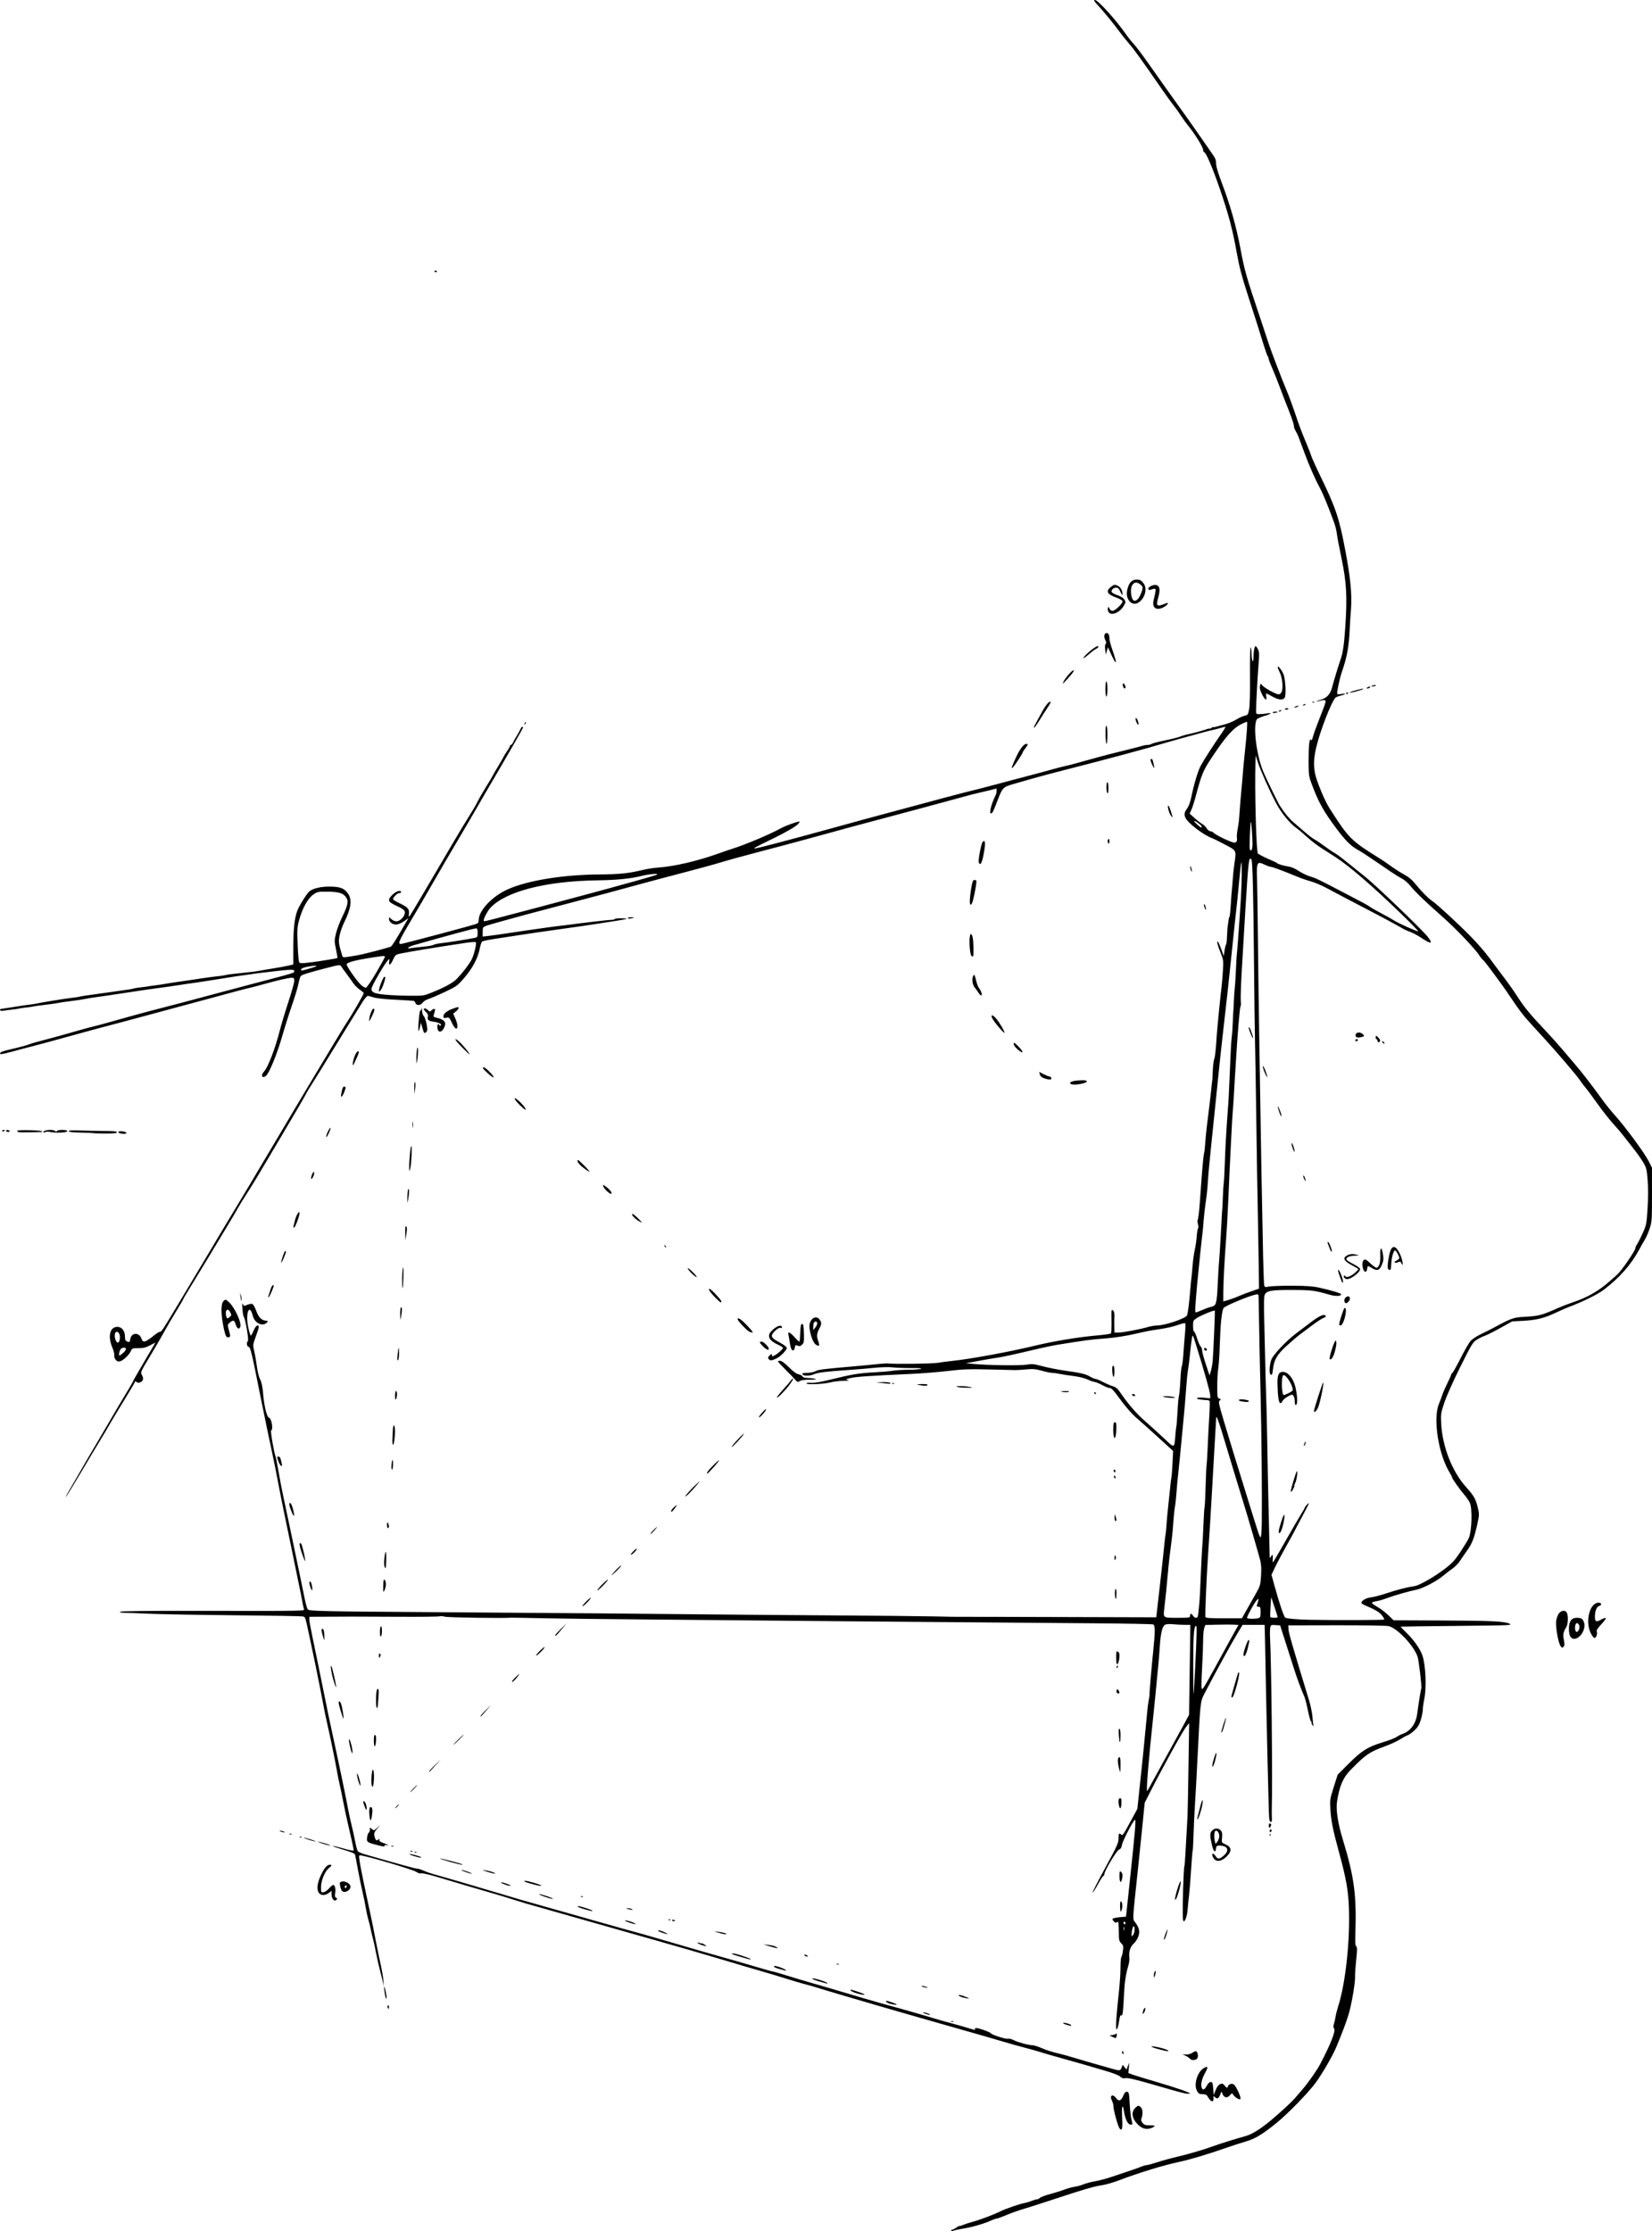 <?xml version="1.0" encoding="UTF-8" standalone="no"?>
<!-- Created with Inkscape (http://www.inkscape.org/) -->

<svg
   xmlns:dc="http://purl.org/dc/elements/1.1/"
   xmlns:cc="http://creativecommons.org/ns#"
   xmlns:rdf="http://www.w3.org/1999/02/22-rdf-syntax-ns#"
   xmlns:svg="http://www.w3.org/2000/svg"
   xmlns="http://www.w3.org/2000/svg"
   version="1.1"
   width="1639.507"
   height="2213.57"
   id="svg2987">
  <defs
     id="defs2991" />
  <path
     d="m 944.036,2213.035 c 0,-0.569 0.493,-1.035 1.096,-1.035 0.603,0 2.403,-0.931 4,-2.068 1.597,-1.137 2.904,-1.835 2.904,-1.551 0,0.284 1.688,-0.195 3.75,-1.066 2.062,-0.871 6,-2.166 8.75,-2.878 7.088,-1.835 20.948,-7.017 28,-10.468 6.107,-2.988 19.486,-7.586 24.797,-8.522 1.613,-0.284 4.511,-1.176 6.44,-1.982 1.929,-0.806 4.205,-1.466 5.057,-1.466 0.852,0 2.314,-0.692 3.248,-1.537 0.934,-0.846 5.695,-2.607 10.579,-3.915 4.884,-1.308 11.156,-3.275 13.939,-4.373 2.782,-1.097 7.258,-2.325 9.946,-2.728 2.688,-0.403 6.711,-1.517 8.941,-2.476 2.23,-0.959 7.204,-2.276 11.054,-2.929 3.85,-0.652 11.05,-2.537 16,-4.189 22.534,-7.518 27.21,-9.131 30.284,-10.448 1.806,-0.774 4.056,-1.406 5,-1.405 0.944,7e-4 5.766,-1.306 10.716,-2.904 4.95,-1.598 14.175,-4.121 20.5,-5.607 11.573,-2.719 26.234,-7.047 35.5,-10.479 5.821,-2.156 22.507,-7.365 30.627,-9.56 9.641,-2.607 20.253,-10.041 39.762,-27.854 4.158,-3.797 8.547,-8.072 9.753,-9.5 1.206,-1.428 4.523,-5.297 7.371,-8.597 6.449,-7.473 14.845,-19.41 18.286,-26 10.569,-20.242 15.478,-32.858 13.645,-35.067 -0.795,-0.958 -0.83,-2.322 -0.119,-4.645 0.553,-1.809 1.291,-5.089 1.639,-7.289 0.348,-2.2 1.494,-6.7 2.547,-10 7.265,-22.773 11.849,-64.708 10.668,-97.596 -0.633,-17.646 -2.817,-29.799 -10.132,-56.404 -5.663,-20.598 -7.596,-30.263 -8.233,-41.164 -0.574,-9.828 -0.465,-10.57 3.296,-22.431 l 3.889,-12.267 10.745,-10.744 c 13.023,-13.022 19.108,-16.861 33.786,-21.317 6.196,-1.881 12.436,-4.278 13.867,-5.327 1.431,-1.048 4.085,-2.417 5.896,-3.042 8.205,-2.829 13.553,-10.355 14.773,-20.79 0.761,-6.508 3.524,-23.752 3.911,-24.404 0.71,-1.199 -2.403,-27.858 -3.681,-31.526 -3.892,-11.164 -20.517,-28.612 -28.858,-30.285 -2.441,-0.49 -25.814,-0.848 -51.939,-0.797 l -47.5,0.094 0.201,4 c 0.172,3.42 4.645,18.833 20.422,70.358 1.576,5.147 3.116,12.765 3.422,16.928 0.306,4.163 0.792,8.052 1.08,8.642 0.288,0.59 -0.171,0.218 -1.019,-0.826 -0.848,-1.044 -1.329,-2.243 -1.068,-2.665 0.261,-0.422 0.05,-0.918 -0.469,-1.103 -0.519,-0.184 -1.902,-5.057 -3.075,-10.829 -1.173,-5.771 -2.719,-11.846 -3.437,-13.5 -3.609,-8.317 -7.603,-19.148 -10.879,-29.507 -2,-6.325 -5.809,-18.25 -8.463,-26.5 l -4.825,-15 -4.605,-0.301 c -4.333,-0.283 -4.64,-0.136 -5.196,2.5 -0.325,1.541 -0.396,6.401 -0.157,10.801 1.309,24.094 2.518,143.489 1.702,168 -0.11,3.3 -0.073,7.8 0.082,10 0.199,2.824 -0.113,4 -1.063,4 -0.88,0 -1.455,-1.555 -1.664,-4.5 -0.517,-7.291 -2.909,-110.255 -4.008,-172.5 -0.097,-5.5 -0.245,-11.912 -0.33,-14.25 l -0.153,-4.25 -10.933,0 -10.933,0 -4.956,8.25 c -7.083,11.792 -21.654,38.397 -33.159,60.547 -3.763,7.245 -3.892,8.464 -6.512,61.703 -0.839,17.05 -1.994,38.2 -2.566,47 -0.572,8.8 -1.231,22.661 -1.464,30.802 -0.233,8.141 -0.611,15.116 -0.841,15.5 -0.23,0.384 -0.929,8.798 -1.554,18.698 -0.625,9.9 -1.561,21.6 -2.08,26 -0.519,4.4 -1.154,10.729 -1.41,14.064 -0.712,9.271 -4.432,15.73 -4.714,8.186 -0.466,-12.428 0.69,-50.185 1.583,-51.717 0.171,-0.293 0.587,-5.483 0.924,-11.533 0.337,-6.05 0.884,-15.725 1.215,-21.5 0.331,-5.775 0.739,-13.2 0.908,-16.5 0.169,-3.3 0.599,-25.35 0.956,-49 l 0.649,-43 -2.306,2.718 c -3.375,3.978 -22.506,38.439 -35.685,64.282 l -6.12,12 -1.977,20 c -1.087,11 -3.124,30.8 -4.527,44 -5.878,55.327 -5.652,50.903 -2.806,54.76 3.974,5.386 4.75,9.294 2.841,14.294 -0.922,2.414 -2.983,5.489 -4.58,6.833 -3.215,2.705 -4.944,8.309 -4.177,13.534 0.265,1.804 -0.219,5.598 -1.076,8.43 -2.49,8.235 -3.734,16.774 -4.282,29.383 -0.659,15.199 -1.321,20.444 -2.489,19.723 -1.083,-0.669 -1.615,0.609 -2.309,5.544 -0.778,5.54 -2.178,9.621 -2.73,7.962 -0.779,-2.34 0.038,-14.051 2.683,-38.462 0.775,-7.15 1.413,-17.297 1.418,-22.55 0.01,-5.253 0.404,-9.977 0.885,-10.5 0.482,-0.522 1.168,-3.284 1.526,-6.137 0.573,-4.573 0.381,-5.438 -1.626,-7.308 -1.639,-1.528 -2.294,-3.295 -2.34,-6.313 -0.22,-14.466 -0.405,-15.963 -1.83,-14.78 -1.076,0.893 -1.76,0.791 -3,-0.449 -0.883,-0.883 -1.606,-2.003 -1.606,-2.489 0,-0.906 3.824,-1.754 9.98,-2.214 l 3.48,-0.26 2.621,-24.5 c 6.85,-64.019 7.601,-72.907 6.036,-71.444 -2.452,2.293 -12.025,20.936 -12.65,24.637 -0.475,2.814 -1.308,4.176 -2.931,4.793 -2.437,0.927 -14.537,21.118 -14.537,24.259 0,0.966 -0.414,1.755 -0.919,1.755 -0.505,0 -3.022,3.858 -5.593,8.574 -2.571,4.716 -4.914,8.334 -5.208,8.04 -0.294,-0.294 5.373,-11.367 12.593,-24.607 11.843,-21.718 13.127,-24.559 13.127,-29.04 0,-4.941 0.654,-5.913 2.642,-3.924 1.397,1.397 1.879,0.718 9.603,-13.542 l 6.5,-12 2.251,-21.5 c 1.238,-11.825 2.628,-24.875 3.089,-29 0.461,-4.125 1.096,-10.65 1.413,-14.5 0.316,-3.85 0.992,-10.825 1.502,-15.5 0.51,-4.675 1.177,-11.65 1.483,-15.5 0.306,-3.85 0.994,-9.146 1.53,-11.769 0.536,-2.623 0.888,-5.098 0.783,-5.5 -0.242,-0.921 1.932,-26.397 3.792,-44.438 1.929,-18.716 1.869,-24.404 -0.268,-25.224 -0.925,-0.355 -26.012,-0.847 -55.75,-1.093 -127.529,-1.056 -194.898,-1.604 -253.568,-2.065 -34.375,-0.27 -79.6,-0.685 -100.5,-0.921 -20.9,-0.237 -66.575,-0.653 -101.5,-0.925 -34.925,-0.272 -77,-0.782 -93.5,-1.133 -16.5,-0.351 -30.675,-0.596 -31.5,-0.544 -9.837,0.625 -63.274,-0.154 -66.292,-0.967 -2.155,-0.58 -4.658,-0.755 -5.563,-0.389 -0.905,0.366 -19.87,0.561 -42.145,0.432 -36.855,-0.213 -55.448,-0.22 -78.75,-0.032 l -8.25,0.067 0,2.798 c 0,1.539 1.151,8.176 2.558,14.75 2.116,9.889 6.217,29.952 16.343,79.952 0.557,2.75 3.023,14.225 5.48,25.5 5.551,25.469 12.307,58.066 14.094,68 0.742,4.125 2.26,11.1 3.373,15.5 1.113,4.4 2.732,11.784 3.597,16.409 0.866,4.625 2.072,9.009 2.681,9.742 0.609,0.734 4.092,2.19 7.741,3.236 35.968,10.317 50.19,14.2 51.309,14.011 0.729,-0.123 3.454,0.73 6.056,1.895 2.602,1.165 6.652,2.622 9,3.236 5.888,1.541 56.708,16.386 70.769,20.673 6.325,1.928 13.075,3.945 15,4.482 7.246,2.02 63.408,17.934 86,24.368 12.925,3.681 25.75,7.258 28.5,7.949 2.75,0.691 13.775,3.823 24.5,6.959 37.326,10.917 57.556,16.757 66.5,19.198 4.95,1.351 17.273,4.906 27.385,7.899 10.112,2.993 18.853,5.442 19.424,5.442 0.571,0 6.698,1.765 13.615,3.922 6.917,2.157 17.526,5.328 23.576,7.047 6.05,1.719 14.6,4.207 19,5.53 21.011,6.316 50.855,15.005 58.5,17.032 10.312,2.735 34.377,9.622 46,13.165 4.675,1.425 10.75,3.143 13.5,3.818 4.175,1.024 17.67,4.887 24.875,7.119 1.221,0.379 1.637,0.195 1.191,-0.526 -0.409,-0.661 0.082,-1.107 1.218,-1.107 2.831,0 13.564,3.848 14.716,5.276 1.373,1.702 15.289,6.019 17.128,5.314 0.818,-0.314 3.176,0.29 5.24,1.343 4.402,2.246 14.764,5.067 18.609,5.067 1.478,0 5.749,1.344 9.491,2.986 3.742,1.642 10.117,3.728 14.168,4.635 4.051,0.907 12.99,3.364 19.865,5.459 6.875,2.096 16.1,4.794 20.5,5.997 4.4,1.203 10.86,3.028 14.355,4.055 8.293,2.437 8.999,2.376 10.247,-0.882 l 1.053,-2.75 1.911,2.346 1.911,2.346 0.868,-2.346 c 0.477,-1.29 1.131,-3.021 1.452,-3.846 0.321,-0.825 0.333,1.006 0.027,4.07 l -0.557,5.57 4.367,1.598 c 2.402,0.879 12.916,4.1 23.366,7.157 21.391,6.259 35.994,11.425 33,11.675 -3.697,0.309 -4.911,0.01 -34.199,-8.463 -18.969,-5.487 -27.052,-7.407 -29.293,-6.959 -2.36,0.472 -3.639,0.107 -5.39,-1.537 -1.413,-1.328 -7.638,-3.696 -16.207,-6.166 -7.652,-2.205 -17.512,-5.078 -21.912,-6.383 -4.4,-1.305 -14.075,-4.035 -21.5,-6.067 -7.425,-2.032 -15.975,-4.508 -19,-5.502 -3.025,-0.994 -10.225,-3.023 -16,-4.508 -5.775,-1.485 -17.25,-4.721 -25.5,-7.19 -8.25,-2.47 -25.125,-7.325 -37.5,-10.791 -12.375,-3.465 -32.85,-9.31 -45.5,-12.988 -12.65,-3.678 -27.725,-8.025 -33.5,-9.659 -13.23,-3.744 -60.146,-17.613 -65.557,-19.379 -2.231,-0.728 -6.956,-2.058 -10.5,-2.956 -3.544,-0.897 -11.168,-3.146 -16.943,-4.998 -5.775,-1.852 -19.275,-5.899 -30,-8.995 -10.725,-3.095 -22.2,-6.482 -25.5,-7.525 -3.3,-1.043 -13.875,-4.169 -23.5,-6.947 -9.625,-2.778 -18.85,-5.474 -20.5,-5.991 -1.65,-0.518 -15.15,-4.374 -30,-8.571 -23.551,-6.655 -115.12,-32.658 -130.5,-37.058 -3.025,-0.866 -7.3,-2.176 -9.5,-2.913 -5.515,-1.847 -19.311,-6.013 -29.5,-8.909 -9.251,-2.628 -28.874,-8.427 -49.805,-14.717 -7.318,-2.199 -14.164,-3.726 -15.215,-3.392 -1.129,0.358 -3.049,-0.196 -4.695,-1.355 -3.671,-2.584 -54.789,-17.5 -56.511,-16.489 -0.756,0.444 -0.618,1.892 1.131,11.838 1,5.684 6.06,29.947 10.115,48.5 1.022,4.675 3.05,14.8 4.506,22.5 1.457,7.7 3.721,18.725 5.032,24.5 1.311,5.775 2.607,13.2 2.88,16.5 l 0.496,6 -1.542,-6.5 c -0.848,-3.575 -2.202,-8.975 -3.009,-12 -0.807,-3.025 -2.312,-9.885 -3.345,-15.245 -1.033,-5.36 -2.313,-11.21 -2.843,-13 -0.53,-1.79 -1.517,-5.955 -2.193,-9.255 -0.676,-3.3 -1.837,-8.025 -2.581,-10.5 -0.744,-2.475 -1.781,-7.24 -2.305,-10.589 -0.524,-3.349 -2.09,-10.999 -3.481,-17 -1.391,-6.001 -3.501,-16.311 -4.69,-22.911 -1.188,-6.6 -2.324,-12.566 -2.524,-13.259 -0.454,-1.573 -2.659,-2.501 -13.751,-5.792 -4.857,-1.441 -8.629,-2.822 -8.383,-3.069 0.247,-0.247 4.384,0.692 9.193,2.085 8.762,2.539 11.521,3.014 11.521,1.982 0,-0.946 -2.965,-14.481 -5.465,-24.947 -1.314,-5.5 -3.569,-16.075 -5.012,-23.5 -1.443,-7.425 -3.043,-15.095 -3.557,-17.044 -0.513,-1.949 -1.805,-8.474 -2.871,-14.5 -1.898,-10.729 -6.171,-31.355 -10.027,-48.394 -1.065,-4.709 -2.672,-12.611 -3.569,-17.561 -0.897,-4.95 -1.846,-9.9 -2.108,-11 -0.262,-1.1 -0.888,-4.25 -1.391,-7 -1.035,-5.657 -5.705,-28.31 -9.379,-45.5 -4.97,-23.248 -4.495,-21.82 -7.44,-22.395 -1.475,-0.288 -31.481,-0.792 -66.681,-1.12 -35.2,-0.328 -73.675,-1.016 -85.5,-1.531 -11.825,-0.514 -23.188,-0.939 -25.25,-0.945 -2.062,-0.01 -3.75,-0.461 -3.75,-1.012 0,-0.662 25.238,-0.97 74.25,-0.907 114.898,0.147 108.995,0.256 108.281,-1.994 -0.332,-1.047 -1.021,-4.309 -1.531,-7.25 -0.51,-2.941 -2.482,-12.772 -4.384,-21.847 -1.901,-9.075 -4.862,-23.475 -6.579,-32 -1.717,-8.525 -4.653,-22.7 -6.524,-31.5 -1.871,-8.8 -4.794,-23.425 -6.495,-32.5 -1.701,-9.075 -3.745,-19.425 -4.542,-23 -1.984,-8.895 -10.107,-47.934 -12.902,-62 -8.712,-43.855 -10.002,-49.299 -11.793,-49.767 -1.928,-0.504 -2.429,-4.185 -0.792,-5.822 1.094,-1.094 -2.479,-22.084 -4.091,-24.031 -0.51,-0.616 -1.127,-4.216 -1.37,-8 -0.304,-4.731 -0.157,-6.187 0.471,-4.662 0.871,2.115 1.074,2.15 4.401,0.76 1.919,-0.802 4.181,-1.192 5.027,-0.867 0.846,0.325 2.495,3.212 3.663,6.416 2.447,6.711 5.179,9.675 9.349,10.143 2.804,0.315 2.858,0.411 1.179,2.08 -4.148,4.123 -11.943,0.318 -13.708,-6.692 -3.435,-13.64 -7.648,-2.464 -4.464,11.843 0.93,4.179 2.021,7.599 2.424,7.599 0.403,0 1.684,-2.25 2.846,-5 1.358,-3.215 2.72,-5 3.815,-5 2.03,0 1.81,1.296 -2.018,11.873 -2.629,7.264 -2.645,7.471 -1.135,14 0.843,3.645 2.006,10.432 2.584,15.082 0.596,4.797 1.966,10.206 3.166,12.5 1.443,2.76 2.369,7.061 2.915,13.544 1.11,13.18 3.679,23.777 5.939,24.494 2.571,0.816 4.368,11.87 2.06,12.673 -0.861,0.299 3.194,23.787 4.459,25.835 0.27,0.438 1.598,7.254 2.951,15.147 1.353,7.893 3.412,18.627 4.576,23.852 1.164,5.225 4.312,20.075 6.995,33 2.683,12.925 6.263,30.025 7.954,38 1.691,7.975 3.737,17.875 4.546,22 2.626,13.391 3.796,18.054 4.914,19.583 1.332,1.822 12.081,2.054 132.563,2.866 120.282,0.811 207.388,1.517 255.5,2.07 23.1,0.266 80.475,0.732 127.5,1.037 47.025,0.304 94.275,0.772 105,1.038 10.725,0.267 20.175,0.451 21,0.408 1.341,-0.068 60.036,0.07 164.5,0.388 l 36,0.11 0.675,-6 c 0.371,-3.3 1.373,-12.075 2.225,-19.5 0.852,-7.425 1.764,-15.525 2.025,-18 0.261,-2.475 0.931,-8.55 1.488,-13.5 0.557,-4.95 1.292,-11.925 1.632,-15.5 0.341,-3.575 0.822,-7.625 1.069,-9 0.406,-2.257 0.694,-5.387 1.836,-20 0.193,-2.475 0.822,-8.55 1.398,-13.5 0.575,-4.95 1.282,-11.7 1.572,-15 0.289,-3.3 0.769,-7.125 1.065,-8.5 0.297,-1.375 0.81,-7.9 1.141,-14.5 l 0.602,-12 -9.364,-8.575 c -12.647,-11.582 -20.203,-18.366 -27.759,-24.925 -3.485,-3.025 -9.66,-10 -13.722,-15.5 -8.886,-12.031 -10.237,-13.5 -12.417,-13.5 -0.926,0 -4.214,-1.35 -7.306,-3 -3.092,-1.65 -6.418,-3.004 -7.391,-3.01 -0.973,-0.01 -4.08,-1.086 -6.905,-2.401 -3.107,-1.447 -8.837,-2.845 -14.5,-3.538 -5.15,-0.63 -11.283,-1.575 -13.628,-2.099 -2.345,-0.524 -5.504,-0.952 -7.02,-0.952 -1.516,0 -6.122,-0.944 -10.236,-2.099 -6.221,-1.746 -8.826,-1.973 -15.48,-1.353 -4.4,0.41 -9.35,0.722 -11,0.692 -1.65,-0.03 -13.433,-0.312 -26.184,-0.627 -19.664,-0.485 -25.813,-0.259 -40.5,1.489 -9.524,1.134 -26.316,2.47 -37.316,2.969 -41.27,1.874 -54.153,2.752 -59.5,4.056 -5.163,1.259 -5.316,1.381 -2.5,1.988 1.997,0.43 0.54,0.686 -4.356,0.765 -4.046,0.065 -9.896,0.763 -13,1.552 -6.874,1.746 -23.329,2.483 -23.808,1.067 -0.205,-0.608 1.627,-0.864 4.673,-0.653 3.38,0.234 9.645,-0.807 19.251,-3.2 20.252,-5.045 28.534,-6.429 42.74,-7.143 6.875,-0.345 15.386,-1.07 18.914,-1.611 3.528,-0.541 10.546,-0.983 15.597,-0.983 5.05,0 10.489,-0.395 12.086,-0.878 2.015,-0.609 -0.768,-0.856 -9.097,-0.807 -6.6,0.039 -14.963,-0.265 -18.584,-0.675 -3.735,-0.423 -11.308,-0.259 -17.5,0.38 -6.004,0.62 -17.441,1.579 -25.416,2.132 -23.771,1.648 -31.293,2.575 -35.348,4.357 -4.261,1.872 -10.769,1.776 -11.408,-0.168 -0.293,-0.891 1.064,-1.25 4.722,-1.25 2.823,0 6.553,-0.734 8.288,-1.632 3.211,-1.66 6.812,-2.119 37.746,-4.81 9.625,-0.837 20.815,-1.9 24.867,-2.361 4.052,-0.462 8.552,-0.695 10,-0.519 6.334,0.77 43.186,0.284 48.633,-0.64 3.3,-0.56 9.825,-1.415 14.5,-1.899 18.18,-1.882 57.102,-9.042 82,-15.083 18.585,-4.51 43.393,-8.601 62,-10.226 6.875,-0.6 12.915,-1.47 13.423,-1.934 0.508,-0.463 0.81,-6.114 0.671,-12.557 -0.232,-10.807 -0.123,-11.608 1.405,-10.34 1.169,0.97 1.596,2.719 1.45,5.938 -0.114,2.51 -0.149,7.15 -0.078,10.313 l 0.129,5.75 4.093,0 c 4.412,0 21.32,-3.2 29.339,-5.553 2.712,-0.796 6.762,-1.452 9,-1.459 7.562,-0.022 27.932,-6.873 29.5,-9.921 0.443,-0.862 1.104,-4.268 1.469,-7.567 0.365,-3.3 0.832,-7.35 1.039,-9 0.207,-1.65 0.659,-6.6 1.005,-11 0.346,-4.4 0.786,-8.9 0.978,-10 0.192,-1.1 0.674,-6.275 1.07,-11.5 0.396,-5.225 1.385,-12.425 2.198,-16 0.813,-3.575 1.695,-9.65 1.96,-13.5 0.265,-3.85 0.858,-7.383 1.317,-7.851 0.46,-0.468 0.454,-2.181 -0.013,-3.807 -0.466,-1.626 -0.662,-3.493 -0.435,-4.149 0.934,-2.701 1.727,-10.101 2.859,-26.693 1.433,-20.993 2.79,-36.631 3.385,-39 0.345,-1.375 0.731,-3.85 0.858,-5.5 0.673,-8.75 1.481,-17.45 1.95,-21 0.29,-2.2 0.701,-5.575 0.913,-7.5 0.212,-1.925 0.847,-7.1 1.412,-11.5 1.12,-8.723 2.476,-20.829 2.687,-24 0.073,-1.1 0.238,-2.225 0.366,-2.5 0.128,-0.275 0.401,-4.757 0.607,-9.96 0.206,-5.203 0.812,-10.603 1.346,-12 0.966,-2.526 1.756,-9.718 2.642,-24.04 0.425,-6.863 3.723,-39.985 4.929,-49.5 0.279,-2.2 0.798,-8.725 1.153,-14.5 0.625,-10.164 0.545,-10.751 -2.49,-18.326 -3.079,-7.682 -4.048,-12.048 -2.247,-10.124 0.489,0.522 1.943,3.875 3.231,7.45 l 2.341,6.5 0.79,-5.454 c 0.435,-3 1.118,-5.7 1.519,-6 0.401,-0.3 0.821,-3.921 0.934,-8.046 0.113,-4.125 0.541,-9.525 0.953,-12 0.411,-2.475 0.781,-4.95 0.822,-5.5 0.041,-0.55 0.356,-1.45 0.701,-2 0.345,-0.55 0.901,-5.725 1.234,-11.5 0.334,-5.775 0.831,-12.525 1.104,-15 0.274,-2.475 0.703,-7.65 0.953,-11.5 0.251,-3.85 0.913,-10.15 1.472,-14 2.073,-14.282 2.477,-13.421 -9.185,-19.586 -5.632,-2.978 -11.37,-5.821 -12.75,-6.319 -8.435,-3.042 -23.946,-14.833 -26.447,-20.104 -1.71,-3.604 -1.352,-5.42 1.972,-9.99 1.2,-1.65 2.866,-6.375 3.703,-10.5 2.677,-13.195 6.72,-26.607 9.533,-31.625 3.691,-6.583 13.567,-21.931 19.936,-30.978 2.864,-4.068 4.858,-7.397 4.431,-7.397 -0.426,0 -2.994,0.652 -5.706,1.449 -2.712,0.797 -6.056,1.648 -7.431,1.891 -1.375,0.243 -4.525,1.017 -7,1.719 -5.619,1.595 -6.047,1.712 -8.5,2.317 -3.143,0.776 -27.667,7.588 -31,8.61 -17.227,5.284 -55.541,15.609 -98.5,26.545 -11.825,3.01 -26.225,6.832 -32,8.493 -5.775,1.661 -14.691,4.218 -19.813,5.682 -10.755,3.073 -11.303,3.618 -16.006,15.914 C 985.82,805.115 984.874,807 983.504,807 c -2.116,0 0.382,-9.787 4.653,-18.236 0.483,-0.955 0.878,-2.806 0.878,-4.112 l 0,-2.376 -7.75,1.943 c -4.263,1.069 -9.591,2.33 -11.841,2.803 -2.25,0.473 -8.325,2.051 -13.5,3.508 -9.103,2.563 -69.184,18.737 -83.409,22.455 -14.374,3.757 -30.792,8.21 -72,19.528 -11.55,3.172 -32.7,8.813 -47,12.536 -14.3,3.722 -31.175,8.361 -37.5,10.308 -6.325,1.947 -22.975,6.517 -37,10.155 -14.025,3.638 -35.4,9.326 -47.5,12.641 -12.1,3.315 -25.375,6.921 -29.5,8.014 -4.125,1.093 -19.425,5.148 -34,9.011 -14.575,3.863 -27.4,7.255 -28.5,7.538 -18.315,4.713 -54.768,14.789 -57.239,15.822 -3.014,1.259 -3.261,1.712 -3.261,5.985 l 0,4.623 5.75,-0.632 c 3.163,-0.347 11.448,-1.512 18.412,-2.588 6.964,-1.076 15.739,-2.38 19.5,-2.897 3.761,-0.517 11.788,-1.657 17.838,-2.532 6.05,-0.875 13.25,-1.814 16,-2.087 2.75,-0.273 6.35,-0.704 8,-0.958 3.379,-0.52 15.216,-2.001 23.5,-2.939 3.025,-0.343 7.975,-0.912 11,-1.264 3.025,-0.353 6.737,-0.665 8.25,-0.694 1.512,-0.029 2.75,-0.39 2.75,-0.803 0,-0.412 2.775,-0.75 6.167,-0.75 3.392,0 5.916,0.251 5.609,0.558 -0.307,0.307 -4.994,1.205 -10.417,1.996 -5.423,0.791 -13.909,2.111 -18.859,2.933 -4.95,0.822 -20.7,3.112 -35,5.089 -14.3,1.977 -32.975,4.685 -41.5,6.017 -8.525,1.332 -20.22,3.128 -25.99,3.992 -5.769,0.863 -11,1.993 -11.623,2.51 -0.623,0.517 -1.675,3.745 -2.337,7.173 -1.781,9.224 -7.049,19.178 -15.147,28.623 -6.929,8.082 -7.638,8.601 -19.298,14.136 -6.658,3.16 -14.011,6.316 -16.341,7.014 -2.33,0.697 -4.928,2.324 -5.773,3.614 -1.963,2.996 -6.452,3.212 -7.201,0.346 -0.288,-1.1 -1.258,-2.055 -2.156,-2.122 -0.898,-0.067 -3.208,-0.237 -5.133,-0.379 -1.925,-0.142 -9.568,-0.575 -16.983,-0.964 -7.416,-0.388 -15.291,-1.336 -17.5,-2.106 -2.209,-0.77 -4.698,-1.407 -5.532,-1.415 -0.833,-0.008 -3.246,2.798 -5.361,6.235 -2.115,3.438 -8.024,13 -13.13,21.25 -5.106,8.25 -14.086,22.875 -19.955,32.5 -5.869,9.625 -13.111,21.325 -16.093,26 -2.982,4.675 -5.73,9.175 -6.107,10 -1.14,2.494 -10.325,18.297 -23.831,41 -7.035,11.825 -14.244,23.975 -16.022,27 -8.617,14.667 -13.903,23.341 -19.804,32.5 -3.544,5.5 -7.409,11.8 -8.589,14 -1.18,2.2 -6.296,10.874 -11.369,19.275 -5.073,8.401 -13.899,23.026 -19.614,32.5 -5.715,9.474 -13.252,21.833 -16.75,27.464 -3.498,5.631 -6.359,10.518 -6.359,10.859 0,0.341 -3.089,5.634 -6.864,11.761 -3.775,6.127 -9.361,15.686 -12.412,21.242 -3.051,5.556 -9.599,16.806 -14.551,25 -8.393,13.887 -8.908,15.049 -7.588,17.114 2.145,3.355 1.745,6.178 -1.054,7.454 -1.889,0.861 -2.83,0.827 -4,-0.144 -0.841,-0.698 -1.53,-0.846 -1.53,-0.329 0,0.517 -4.849,8.785 -10.776,18.372 -5.927,9.588 -12.276,20.132 -14.11,23.432 -1.834,3.3 -5.697,9.825 -8.585,14.5 -2.887,4.675 -11.851,19.637 -19.92,33.25 -8.068,13.613 -14.907,24.75 -15.197,24.75 -0.29,0 0.618,-1.913 2.017,-4.25 1.399,-2.337 6.487,-11.124 11.307,-19.526 4.82,-8.402 12.31,-21.227 16.645,-28.5 4.335,-7.273 11.126,-18.849 15.091,-25.724 3.965,-6.875 10.431,-17.796 14.369,-24.269 3.937,-6.473 7.159,-12.059 7.159,-12.414 0,-0.355 3.755,-6.984 8.345,-14.731 4.589,-7.747 9.57,-16.244 11.069,-18.882 l 2.724,-4.796 -5.319,2.796 c -4.19,2.203 -6.639,2.792 -11.543,2.777 -5.822,-0.018 -6.296,0.155 -7.339,2.673 -1.554,3.752 -7.568,9.537 -10.743,10.334 -2.047,0.514 -3.07,0.148 -4.488,-1.604 -1.024,-1.264 -1.61,-3.139 -1.324,-4.232 0.282,-1.08 -0.588,-4.58 -1.934,-7.777 -4.214,-10.011 -2.893,-18.793 3.05,-20.284 5.191,-1.303 9.424,2.805 9.471,9.192 0.026,3.508 0.439,4.435 2.282,5.128 1.238,0.465 2.323,0.563 2.413,0.218 0.089,-0.346 0.432,-1.853 0.762,-3.349 1.296,-5.885 8.641,-6.007 10.748,-0.177 1.826,5.048 3.429,4.607 14.108,-3.888 1.926,-1.532 4.022,-2.657 4.658,-2.5 1.071,0.265 3.456,-3.384 17.132,-26.214 2.801,-4.675 10.568,-17.639 17.261,-28.809 6.693,-11.17 13.744,-22.987 15.669,-26.259 6.312,-10.731 19.144,-32.13 29.342,-48.931 5.508,-9.075 12.904,-21.45 16.435,-27.5 3.531,-6.05 10.342,-17.525 15.136,-25.5 4.794,-7.975 11.358,-19 14.587,-24.5 5.976,-10.178 8.174,-13.866 27.713,-46.5 23.959,-40.016 29.725,-49.508 33.363,-54.922 4.074,-6.063 15.435,-25.871 15.386,-26.826 -0.021,-0.414 -1.804,-1.973 -3.963,-3.466 -2.159,-1.493 -4.954,-4.236 -6.212,-6.096 -1.258,-1.86 -4.312,-6.093 -6.787,-9.406 -2.475,-3.313 -4.952,-6.795 -5.504,-7.737 -0.929,-1.586 -2.049,-1.444 -15,1.905 -17.583,4.546 -23.709,6.48 -25.068,7.916 -0.59,0.623 -1.629,4.057 -2.308,7.632 -0.68,3.575 -3.518,13.025 -6.308,21 -2.789,7.975 -7.202,21.925 -9.805,31 -5.194,18.108 -13.088,37.243 -16.289,39.485 -4.016,2.813 -5.126,-0.863 -1.455,-4.824 3.729,-4.024 11.12,-23.4 15.32,-40.161 1.378,-5.5 5.186,-18.181 8.461,-28.18 3.276,-9.999 5.956,-19.562 5.956,-21.25 0,-2.688 -0.342,-3.066 -2.75,-3.044 -3.126,0.029 -14.31,2.605 -28.25,6.506 -5.225,1.462 -11.525,3.115 -14,3.674 -4.409,0.995 -15.963,4.065 -45,11.958 -7.975,2.168 -18.55,5.009 -23.5,6.314 -4.95,1.305 -16.65,4.469 -26,7.03 -9.35,2.562 -23.075,6.252 -30.5,8.201 -21.91,5.751 -29.567,7.807 -47.5,12.758 -27.037,7.463 -34.633,9.522 -40.5,10.978 -3.025,0.75 -8.875,2.287 -13,3.415 -16.184,4.425 -20.146,5.328 -20.745,4.73 -1.211,-1.211 1.357,-2.54 7.761,-4.016 10.567,-2.437 19.376,-4.779 21.054,-5.598 0.864,-0.422 4.464,-1.519 8,-2.439 14.793,-3.848 24.558,-6.539 42.93,-11.828 4.675,-1.346 10.75,-2.967 13.5,-3.603 2.75,-0.636 8.825,-2.255 13.5,-3.599 15.888,-4.566 38.461,-10.722 51.5,-14.045 7.15,-1.822 15.475,-3.986 18.5,-4.808 3.025,-0.822 10.9,-2.916 17.5,-4.653 6.6,-1.737 16.95,-4.504 23,-6.15 6.05,-1.646 20.45,-5.472 32,-8.503 44.816,-11.76 42.5,-11.05 42.5,-13.038 0,-1.974 -3.468,-1.76 -36.416,2.247 -2.246,0.273 -5.434,0.732 -7.084,1.02 -1.65,0.288 -4.487,0.69 -6.305,0.895 -3.982,0.448 -5.61,0.698 -29.195,4.48 -10.175,1.632 -20.75,3.237 -23.5,3.567 -2.75,0.33 -7.475,1.023 -10.5,1.539 -3.025,0.516 -8.65,1.356 -12.5,1.866 -17.598,2.332 -23.255,3.15 -46,6.647 -8.8,1.353 -19.6,2.929 -24,3.503 -4.4,0.573 -9.8,1.442 -12,1.93 -2.2,0.488 -8.05,1.382 -13,1.987 -8.639,1.056 -11.489,1.484 -16.117,2.418 -1.164,0.235 -6.564,0.958 -12,1.607 -5.436,0.649 -10.114,1.322 -10.396,1.496 -0.282,0.174 -3.207,0.597 -6.5,0.94 -3.293,0.343 -6.7,0.839 -7.572,1.102 -0.872,0.263 -3.797,0.703 -6.5,0.978 -2.703,0.275 -6.602,0.767 -8.665,1.094 -2.437,0.386 -3.75,0.206 -3.75,-0.515 0,-0.61 0.23,-1.109 0.511,-1.109 0.281,0 4.893,-0.708 10.25,-1.573 12.251,-1.978 15.976,-2.532 19.739,-2.933 1.65,-0.176 4.125,-0.566 5.5,-0.865 4.754,-1.037 25.521,-4.472 31,-5.128 7.119,-0.853 11.134,-1.469 13,-1.995 0.825,-0.233 6.675,-1.106 13,-1.94 6.325,-0.834 15.775,-2.161 21,-2.948 5.225,-0.787 11.44,-1.689 13.812,-2.003 2.372,-0.315 4.622,-0.756 5,-0.982 0.378,-0.225 3.388,-0.712 6.688,-1.082 3.3,-0.37 6.9,-0.862 8,-1.093 1.1,-0.231 4.025,-0.645 6.5,-0.92 2.475,-0.274 7.2,-0.987 10.5,-1.584 3.3,-0.597 8.925,-1.483 12.5,-1.968 7.234,-0.982 9.153,-1.263 23.5,-3.443 5.5,-0.835 12.25,-1.731 15,-1.989 2.75,-0.259 6.125,-0.73 7.5,-1.047 3.184,-0.735 5.933,-1.115 14,-1.936 12.776,-1.301 16.527,-1.776 21.479,-2.722 2.762,-0.528 9.033,-1.582 13.935,-2.343 4.903,-0.761 11.09,-1.906 13.75,-2.544 l 4.836,-1.16 1.7e-4,-17.65 c 1.7e-4,-16.978 1.282,-28.503 3.952,-35.525 1.936,-5.093 9.287,-16.926 11.943,-19.227 3.697,-3.202 12.245,-5.098 21.73,-4.818 9.529,0.28 13.243,1.86 16.847,7.163 4.08,6.004 2.894,14.533 -3.929,28.255 -1.778,3.576 -3.812,9.308 -4.521,12.738 -1.307,6.326 -1.101,8.136 2.17,19.043 1.095,3.652 -0.378,3.546 14.809,1.069 5.188,-0.846 22.926,-5.358 33.259,-8.46 1.551,-0.466 4.496,-5.048 15.244,-23.717 l 2.78,-4.829 -4.456,3.141 c -2.579,1.818 -5.798,3.179 -7.644,3.231 -3.682,0.105 -7.183,-2.597 -7.183,-5.543 0,-1.981 0.044,-1.978 2.314,0.155 1.273,1.196 3.543,2.174 5.045,2.174 3.213,0 7.272,-3.686 8.221,-7.465 0.8,-3.189 -0.507,-4.38 -9.331,-8.495 -7.45,-3.475 -7.922,-5.301 -2.717,-10.507 3.348,-3.348 8.467,-4.88 8.467,-2.533 0,0.55 -0.867,1 -1.927,1 -1.83,0 -6.073,4.287 -6.073,6.136 0,0.477 2.855,2.215 6.344,3.864 8.224,3.886 10.007,5.875 9.46,10.558 -0.385,3.298 -0.293,3.47 0.968,1.795 0.767,-1.019 5.234,-8.377 9.927,-16.352 4.693,-7.975 12.256,-20.8 16.806,-28.5 4.55,-7.7 12.341,-20.975 17.313,-29.5 4.972,-8.525 11.5,-19.325 14.505,-24 3.006,-4.675 6.825,-11.225 8.487,-14.555 1.662,-3.33 5.76,-10.445 9.106,-15.81 3.346,-5.366 6.084,-9.936 6.084,-10.157 0,-0.22 2.475,-4.526 5.5,-9.567 3.025,-5.042 5.5,-9.366 5.5,-9.609 0,-0.243 1.35,-2.404 3,-4.802 1.65,-2.398 3,-4.842 3,-5.43 0,-0.588 0.461,-1.07 1.025,-1.07 0.564,0 1.456,-1.012 1.983,-2.25 0.527,-1.238 2.101,-4.05 3.498,-6.25 1.397,-2.2 3.078,-5.237 3.737,-6.75 1.112,-2.554 2.758,-3.74 2.758,-1.986 0,0.859 -14.743,26.507 -37.62,65.445 -3.784,6.44 -8.872,15.215 -11.306,19.5 -2.435,4.285 -7.648,13.19 -11.586,19.79 -8.856,14.844 -23.502,39.931 -32.986,56.5 -3.935,6.875 -10.899,18.8 -15.476,26.5 -15.916,26.778 -16.411,28.112 -9.842,26.511 13.844,-3.374 65.782,-17.247 71.566,-19.116 2.674,-0.864 3.25,-1.562 3.25,-3.939 0,-9.82 13.807,-24.229 29.773,-31.074 20.203,-8.66 54.668,-14.146 90.227,-14.362 19.568,-0.119 29.06,-1.11 43,-4.489 4.125,-1 11.1,-2.073 15.5,-2.384 15.928,-1.127 38.734,-6.461 59.5,-13.916 4.675,-1.678 10.975,-3.833 14,-4.789 13.276,-4.195 37.353,-14.367 48,-20.279 C 779.259,819.318 791.144,815 793.375,815 c 0.555,0 -0.074,1.153 -1.397,2.561 -2.351,2.503 -11.404,7.783 -23.442,13.673 -21.346,10.444 -22.058,10.842 -18.5,10.341 1.925,-0.271 10.475,-2.359 19,-4.64 8.525,-2.281 21.125,-5.632 28,-7.448 6.875,-1.815 19.7,-5.318 28.5,-7.784 8.8,-2.466 22.975,-6.368 31.5,-8.671 63.309,-17.106 100.523,-27.034 106.5,-28.411 3.85,-0.887 11.05,-2.711 16,-4.053 4.95,-1.342 17.775,-4.751 28.5,-7.574 27.508,-7.242 28.64,-7.545 37,-9.9 4.125,-1.162 9.75,-2.6 12.5,-3.195 4.503,-0.975 10.683,-2.64 33,-8.893 3.85,-1.079 14.425,-3.781 23.5,-6.005 9.075,-2.224 17.882,-4.485 19.571,-5.023 1.689,-0.539 4.186,-0.979 5.55,-0.979 1.363,0 2.906,-0.4 3.429,-0.89 0.522,-0.489 5.675,-1.878 11.45,-3.086 10.371,-2.17 15.6,-3.539 19.5,-5.105 1.1,-0.442 3.575,-1.092 5.5,-1.446 3.693,-0.678 16.454,-4.162 19,-5.187 0.825,-0.332 1.885,-0.517 2.355,-0.41 0.47,0.107 1.483,-0.327 2.25,-0.964 0.767,-0.637 1.395,-0.909 1.395,-0.605 0,0.304 1.462,0.109 3.25,-0.432 1.788,-0.542 3.965,-1.146 4.839,-1.342 5.686,-1.277 11.039,-3.355 15.106,-5.866 2.582,-1.594 6.182,-3.2 8,-3.57 3.081,-0.626 3.381,-1.052 4.418,-6.267 0.697,-3.506 1.028,-16.316 0.887,-34.3 -0.125,-15.98 0.15,-28.112 0.622,-27.368 0.466,0.735 0.886,3.587 0.933,6.337 0.123,7.161 1.783,10.592 1.875,3.875 0.086,-6.252 1.042,-11.375 2.122,-11.375 0.441,0 1.506,1.412 2.367,3.138 1.325,2.656 1.42,4.845 0.62,14.25 -0.924,10.865 -2.48,39.656 -2.519,46.612 -0.019,3.342 0.138,3.499 3.48,3.474 1.925,-0.014 5.188,-0.323 7.25,-0.687 6.061,-1.069 4.3,0.58 -2.787,2.61 -3.595,1.03 -6.908,2.599 -7.362,3.488 -3.694,7.231 -0.07,35.658 6.577,51.593 2.846,6.823 14.621,31.001 16.551,33.987 4.627,7.157 9.284,12.821 13.292,16.167 2.549,2.128 7.6,6.484 11.225,9.68 3.625,3.196 7.978,6.527 9.672,7.401 1.695,0.874 6.277,3.95 10.184,6.836 3.906,2.886 8.406,5.934 10,6.773 1.594,0.839 5.823,3.898 9.398,6.797 6.393,5.184 13.666,11.029 21.446,17.234 10.145,8.092 55.709,51.833 61.304,58.852 5.784,7.255 3.613,7.801 -5.832,1.467 -3.55,-2.381 -8.696,-5.158 -11.436,-6.172 -2.74,-1.014 -5.431,-2.15 -5.981,-2.526 -0.939,-0.641 -9.29,-5.255 -19.5,-10.773 -2.475,-1.338 -11.025,-5.819 -19,-9.959 -15.895,-8.251 -23.63,-12.321 -38,-19.995 -5.225,-2.79 -12.425,-5.866 -16,-6.834 -3.575,-0.968 -9.65,-3.06 -13.5,-4.647 -14.141,-5.832 -24.714,-9.766 -26.336,-9.799 -0.915,-0.019 -3.464,-0.903 -5.664,-1.966 -8.104,-3.914 -8.565,-3.079 -7.998,14.5 0.212,6.6 0.634,35.625 0.936,64.5 0.303,28.875 0.778,64.875 1.058,80 0.279,15.125 0.74,43.925 1.023,64 0.553,39.156 2.071,122.793 3.011,166 0.317,14.575 0.824,27.338 1.126,28.361 0.478,1.619 1.089,1.749 4.696,1 2.281,-0.474 12.512,-0.839 22.736,-0.812 14.166,0.038 20.589,0.486 27,1.885 12.071,2.635 21.912,5.618 21.912,6.643 0,1.846 -5.388,2.124 -10.84,0.558 -15.478,-4.444 -18.507,-4.839 -37.66,-4.907 -22.042,-0.077 -26.349,0.819 -27.661,5.758 -0.437,1.644 -0.583,10.194 -0.326,19 0.257,8.806 0.688,27.037 0.957,40.512 0.269,13.475 0.728,30.575 1.02,38 0.292,7.425 0.771,27.225 1.064,44 0.552,31.604 1.098,57.873 1.881,90.5 0.251,10.45 0.497,21.25 0.546,24 0.087,4.849 0.133,4.925 1.519,2.5 1.514,-2.649 1.85,-1.884 1.538,3.5 -0.166,2.85 -0.103,2.9 1.242,1 0.779,-1.1 6.27,-10.55 12.202,-21 5.932,-10.45 12.526,-21.802 14.652,-25.226 2.127,-3.424 3.866,-6.48 3.866,-6.792 0,-0.311 0.9,-1.532 2,-2.713 1.1,-1.181 2,-1.805 2,-1.388 0,0.417 -3.15,6.608 -7,13.758 -3.85,7.149 -7,13.12 -7,13.268 0,0.148 -3.628,6.755 -8.062,14.681 -4.434,7.926 -9.647,17.741 -11.584,21.81 l -3.522,7.398 3.19,11.602 c 4.263,15.504 8.89,29.325 10.317,30.813 0.948,0.989 11.608,1.995 23.661,2.235 26.405,0.524 74.017,0.371 74.628,-0.24 0.316,-0.316 -0.568,-2.066 -1.964,-3.89 -2.525,-3.299 -6.851,-5.942 -15.914,-9.722 -2.612,-1.09 -4.75,-2.378 -4.75,-2.863 0,-2.236 4.829,-5.005 9.667,-5.543 2.842,-0.316 9.817,-2.143 15.5,-4.062 9.995,-3.374 20.587,-6.084 27.837,-7.122 4.729,-0.677 20.127,-9.541 30.408,-17.504 6.941,-5.376 9.569,-8.279 15.197,-16.789 3.743,-5.659 7.388,-11.676 8.101,-13.372 2.96,-7.041 3.606,-29.035 1.023,-34.85 -0.858,-1.931 -3.312,-5.531 -5.455,-8 -4.558,-5.253 -12.278,-16.203 -12.278,-17.414 0,-0.461 -1.008,-2.467 -2.24,-4.457 -11.204,-18.094 -16.815,-53.415 -10.82,-68.118 1.233,-3.025 2.833,-7.3 3.554,-9.5 0.721,-2.2 2.93,-7.25 4.909,-11.222 1.979,-3.972 3.598,-7.63 3.598,-8.127 0,-0.498 0.587,-1.393 1.304,-1.988 0.717,-0.595 4.409,-7.184 8.203,-14.641 3.794,-7.457 8.126,-15.048 9.627,-16.868 1.591,-1.93 5.987,-4.872 10.547,-7.059 4.3,-2.062 10.294,-5.084 13.319,-6.715 17.325,-9.341 19.073,-9.943 30.619,-10.53 13.148,-0.67 16.665,-1.593 31.881,-8.368 4.373,-1.947 10.2,-4.225 14,-5.473 15.11,-4.961 26.426,-11.287 37.405,-20.911 3.198,-2.803 6.665,-5.841 7.705,-6.75 4.561,-3.989 18.335,-24.001 18.372,-26.693 0.01,-0.74 0.833,-2.54 1.829,-4 0.996,-1.46 3.484,-6.379 5.53,-10.932 3.565,-7.932 3.762,-8.954 4.733,-24.5 0.654,-10.476 0.679,-20.395 0.07,-28 -0.874,-10.915 -1.206,-12.219 -4.538,-17.812 -1.977,-3.319 -6.635,-9.852 -10.351,-14.516 -3.716,-4.665 -8.018,-10.149 -9.562,-12.187 -1.544,-2.039 -5.94,-7.17 -9.769,-11.403 -3.83,-4.233 -11.065,-13.458 -16.078,-20.5 -5.013,-7.042 -10.144,-13.928 -11.401,-15.303 -1.257,-1.375 -3.791,-4.75 -5.631,-7.5 -3.239,-4.841 -24.07,-29.184 -36.314,-42.437 -3.3,-3.572 -7.223,-7.86 -8.717,-9.529 -1.494,-1.669 -5.157,-5.734 -8.139,-9.034 -2.982,-3.3 -8.856,-11.175 -13.054,-17.5 -4.198,-6.325 -9.653,-14.2 -12.122,-17.5 -2.469,-3.3 -6.999,-9.453 -10.066,-13.673 -3.067,-4.22 -6.502,-8.495 -7.633,-9.5 -1.131,-1.005 -2.824,-3.072 -3.763,-4.594 -3.829,-6.209 -23.715,-27.011 -37.029,-38.733 -17.051,-15.013 -26.209,-23.844 -31.445,-30.326 -2.144,-2.654 -5.954,-5.893 -8.466,-7.197 -2.512,-1.304 -7.372,-4.308 -10.799,-6.674 -3.428,-2.367 -9.502,-6.499 -13.5,-9.183 -3.998,-2.684 -9.068,-6.089 -11.268,-7.567 -2.2,-1.478 -6.25,-3.976 -9,-5.55 -6.014,-3.443 -11.371,-8.799 -19.223,-19.217 -13.894,-18.436 -18.797,-27.26 -25.999,-46.786 -2.326,-6.306 -2.585,-8.438 -2.619,-21.5 -0.039,-15.271 0.864,-23.39 2.335,-21.009 0.579,0.936 1.195,-0.008 2.003,-3.069 0.642,-2.432 2.666,-8.247 4.499,-12.922 7.96,-20.303 8.626,-22.278 7.793,-23.11 -0.493,-0.494 -2.365,-0.442 -4.323,0.12 -5.833,1.673 -5.814,0.901 0.023,-0.9 6.133,-1.893 9.223,-5.377 11.104,-12.518 1.849,-7.019 6.05,-20.863 7.947,-26.186 2.643,-7.417 3.787,-14.919 5.017,-32.905 2.071,-30.296 1.339,-44.156 -3.59,-68 -3.085,-14.924 -4.18,-20.757 -4.971,-26.5 -0.341,-2.475 -1.533,-6.975 -2.649,-10 -6.76,-18.323 -10.804,-28.084 -14.334,-34.594 -2.881,-5.313 -6.67,-13.562 -10.982,-23.906 -1.051,-2.522 -4.655,-12.069 -9.816,-26 -0.611,-1.65 -1.92,-4.35 -2.909,-6 -0.989,-1.65 -1.8,-4.023 -1.802,-5.272 0,-2.013 -2.726,-9.63 -9.196,-25.728 -1.105,-2.75 -3.496,-9.05 -5.312,-14 -1.816,-4.95 -4.921,-12.673 -6.899,-17.162 -1.978,-4.489 -3.596,-8.787 -3.596,-9.55 0,-0.763 -0.403,-1.815 -0.896,-2.338 -0.493,-0.522 -2.542,-6.35 -4.553,-12.95 -3.848,-12.626 -7.146,-23.003 -15.418,-48.5 -5.693,-17.547 -8.3,-27.5 -10.61,-40.5 -4.211,-23.7 -8.248,-38.923 -17.195,-64.842 C 1203.372,166.405 1196.77,151 1195.081,151 c -0.575,0 -1.046,-1.065 -1.046,-2.368 0,-2.522 -8.433,-16.164 -14.609,-23.632 -2.047,-2.475 -5.305,-6.971 -7.241,-9.992 -1.936,-3.02 -5.349,-7.797 -7.585,-10.615 -2.236,-2.818 -7.136,-9.572 -10.889,-15.008 -20.175,-29.221 -28.261,-40.463 -32.965,-45.831 -2.866,-3.27 -7.236,-8.716 -9.711,-12.101 -5.858,-8.012 -15.241,-19.48 -21.395,-26.149 C 1085.647,0.977 1085.112,0 1086.738,0 c 2.863,0 21.167,20.203 30.349,33.5 2.279,3.3 5.867,7.8 7.973,10 2.106,2.2 8.889,11.2 15.073,20 11.273,16.041 23.599,33.365 36.084,50.714 3.675,5.107 10.56,14.911 15.3,21.786 4.74,6.875 10.153,14.662 12.03,17.305 2.615,3.681 3.402,5.785 3.366,9 -0.03,2.774 1.89,9.278 5.667,19.195 8.275,21.727 14.369,43.193 18.451,65 4.142,22.126 5.807,27.968 19.81,69.5 3.801,11.275 7.682,22.975 8.623,26 1.704,5.474 14.32,38.329 17.28,45 2.114,4.763 6.729,17.429 10.75,29.5 1.832,5.5 5.445,14.95 8.03,21 2.584,6.05 5.149,12.575 5.7,14.5 0.551,1.925 5.013,11.774 9.915,21.888 14.474,29.856 17.884,40.051 23.819,71.2 5.288,27.755 6.964,44.903 5.807,59.412 -0.482,6.05 -1.016,14.26 -1.186,18.245 -0.803,18.843 -2.642,28.945 -8.16,44.829 -1.607,4.626 -4.341,16.999 -4.367,19.764 -0.015,1.592 0.518,1.747 3.983,1.162 5.41,-0.914 5.083,0.199 -0.47,1.597 -2.458,0.619 -4.908,1.654 -5.445,2.3 -4.083,4.92 -13.99,30.219 -18.147,46.342 -3.094,12 -3.601,19.475 -1.923,28.374 1.44,7.637 9.562,27.207 14.479,34.886 19.183,29.961 21.162,31.933 50.005,49.834 2.75,1.707 7.759,5.122 11.132,7.588 3.372,2.467 9.134,6.136 12.805,8.153 4.87,2.677 8.115,5.458 12.012,10.296 5.654,7.019 12.408,13.746 16.551,16.486 4.306,2.847 25.733,22.636 37.511,34.643 6.205,6.325 14.267,15.55 17.916,20.5 3.649,4.95 8.17,11.025 10.046,13.5 9.943,13.115 13.657,18.309 18.952,26.5 6.492,10.042 12.431,17.232 26.512,32.093 5.26,5.551 12.765,13.876 16.678,18.5 3.913,4.624 10.011,11.781 13.55,15.906 7.27,8.473 15.992,19.794 28.276,36.7 2.717,3.74 8.065,10.283 11.883,14.54 9.945,11.087 28.963,36.982 32.824,44.691 l 3.289,6.569 0.032,26.5 c 0.03,24.752 -0.116,26.962 -2.21,33.5 -1.233,3.85 -3.348,8.8 -4.701,11 -1.353,2.2 -3.84,6.591 -5.527,9.759 -8.056,15.121 -19.733,28.391 -35.531,40.377 -6.168,4.68 -21.392,12.134 -35.5,17.382 -1.925,0.716 -7.566,3.21 -12.535,5.542 -11.183,5.247 -18.978,7.134 -32.361,7.832 l -10.397,0.542 -11.603,6.459 c -6.382,3.552 -13.403,7.082 -15.603,7.844 -2.2,0.762 -5.846,2.559 -8.102,3.993 -3.738,2.376 -5.179,4.768 -16.231,26.939 -6.926,13.892 -13.694,29.05 -15.776,35.331 -3.476,10.486 -3.622,11.468 -3.117,21 1.219,22.996 11.126,47.983 25.067,63.225 7.113,7.777 9.312,11.664 11.226,19.851 1.507,6.445 1.5,7.478 -0.105,14.924 -3.191,14.809 -5.348,20.587 -10.222,27.379 -2.607,3.633 -5.971,8.526 -7.474,10.873 -1.504,2.347 -4.84,5.725 -7.414,7.508 -2.574,1.782 -6.632,4.905 -9.017,6.939 -6.216,5.3 -19.99,12.541 -26.372,13.863 -8.247,1.708 -22.339,5.721 -29.325,8.351 -3.422,1.288 -8.114,2.662 -10.425,3.052 -2.311,0.391 -4.434,1.085 -4.718,1.544 -0.283,0.459 2.077,2.283 5.245,4.055 3.168,1.772 8.13,5.512 11.027,8.311 l 5.266,5.09 44.734,0.186 c 52.845,0.22 65.088,0.768 70.109,3.138 3.483,1.644 1.454,1.731 -51.875,2.232 -30.525,0.287 -55.687,0.624 -55.916,0.75 -0.229,0.126 2.508,3.041 6.082,6.479 6.789,6.53 13.152,15.568 15.355,21.811 3.359,9.519 4.375,32.041 1.961,43.439 -0.815,3.85 -1.483,8.64 -1.483,10.645 0,2.005 -0.9,6.561 -2.001,10.124 -1.554,5.032 -2.973,7.375 -6.354,10.492 -2.394,2.207 -5.396,4.343 -6.669,4.748 -1.274,0.404 -4.694,2.256 -7.6,4.115 -2.906,1.859 -9.683,4.973 -15.061,6.919 -15.037,5.443 -18.838,8.039 -33.456,22.843 -7.998,8.1 -11.521,16.175 -14.01,32.115 -1.193,7.64 0.938,21.61 5.644,37 11.431,37.381 13.851,55.3 12.603,93.345 -0.303,9.239 -0.086,12.542 0.861,13.127 1.02,0.631 1.013,3.182 -0.037,13.155 -0.717,6.805 -1.221,14.135 -1.121,16.288 0.308,6.63 -3.635,29.372 -6.812,39.289 -2.769,8.643 -4.851,14.141 -11.662,30.795 -3.572,8.733 -14.67,27.842 -21.184,36.472 -7.785,10.315 -27.499,30.459 -38.494,39.335 -13.94,11.252 -20.986,15.509 -30.032,18.145 -4.462,1.3 -12.838,4.007 -18.613,6.017 -20.239,7.042 -37.098,12.076 -48.5,14.482 -14.86,3.136 -39.875,10.817 -59.148,18.162 -5.581,2.127 -13.006,4.272 -16.5,4.767 -7.86,1.113 -17.944,4.04 -47.12,13.677 -12.523,4.136 -26.473,8.594 -31,9.908 -4.527,1.313 -12.043,3.996 -16.701,5.962 -4.658,1.966 -9.129,3.575 -9.934,3.575 -0.806,0 -3.294,0.864 -5.53,1.92 -6.379,3.013 -19.31,6.753 -28.066,8.118 -4.4,0.686 -8.787,1.649 -9.75,2.14 -1.115,0.569 -1.75,0.517 -1.75,-0.142 z m 182,-298.726 c 0,-1.82 -0.394,-3.309 -0.875,-3.309 -0.933,0 -2.146,4.853 -2.093,8.375 0.031,2.084 0.06,2.087 1.5,0.184 0.807,-1.068 1.468,-3.43 1.468,-5.25 z m -10.344,-2.578 c -0.274,-0.677 -0.481,0.119 -0.461,1.769 0.02,1.65 0.244,2.204 0.498,1.231 0.254,-0.973 0.237,-2.323 -0.037,-3 z m 1.344,-3.672 c 0,-0.517 -0.45,-1.219 -1,-1.559 -0.55,-0.34 -1,0.083 -1,0.941 0,0.857 0.45,1.559 1,1.559 0.55,0 1,-0.423 1,-0.941 z m 27.369,-141.652 c 2.942,-5.449 10.204,-18.682 16.138,-29.407 5.934,-10.725 12.752,-23.152 15.151,-27.615 l 4.362,-8.115 0.651,-44.635 0.651,-44.635 -5.911,-0.036 c -3.251,-0.02 -8.439,-0.292 -11.529,-0.606 -3.179,-0.322 -6.468,-0.115 -7.574,0.477 -2.82,1.509 -4.403,7.92 -5.34,21.631 -0.452,6.618 -1.072,14.508 -1.377,17.534 -0.305,3.025 -0.801,8.2 -1.103,11.5 -0.961,10.528 -2.558,26.719 -3.55,36 -5.136,48.033 -7.729,79.624 -6.428,78.324 0.28,-0.28 2.917,-4.968 5.859,-10.417 z M 1186.053,1656 c 1.604,-32.699 1.865,-43 1.089,-43 -2.226,0 -2.852,7.932 -2.929,37.134 -0.046,17.251 0.09,30.916 0.302,30.366 0.212,-0.55 0.904,-11.575 1.538,-24.5 z m 19.686,-1.504 c 5.465,-9.898 11.871,-21.596 14.237,-25.997 2.366,-4.4 5.399,-9.885 6.74,-12.19 l 2.438,-4.19 -4.31,-0.31 c -2.37,-0.171 -9.787,-0.173 -16.481,0 l -12.172,0.306 -1.078,3.093 c -0.593,1.701 -1.079,7.189 -1.079,12.194 -3e-4,5.005 -0.472,17.383 -1.048,27.506 -0.576,10.123 -0.785,19.088 -0.465,19.923 0.789,2.056 1.241,1.36 13.216,-20.331 z M 1237.867,1596 c 2.95,-5.225 7.087,-12.542 9.194,-16.259 3.498,-6.17 3.884,-7.608 4.441,-16.5 0.431,-6.886 0.197,-11.353 -0.799,-15.241 -1.788,-6.981 -11.699,-41.067 -16.138,-55.5 -1.861,-6.05 -5.393,-17.525 -7.85,-25.5 -2.457,-7.975 -7.487,-24.625 -11.177,-37 -5.902,-19.788 -8.434,-26.748 -8.53,-23.45 -0.015,0.522 -0.698,12.2 -1.517,25.95 -0.819,13.75 -1.914,33.1 -2.433,43 -0.819,15.63 -3.082,52.289 -4.474,72.5 -1.213,17.602 -2.746,55.041 -2.301,56.193 0.389,1.008 4.587,1.307 18.363,1.307 l 17.858,0 5.363,-9.5 z m 10.918,9.37 c 1.98,-0.531 2.25,-1.249 2.25,-5.986 0,-4.808 -0.225,-5.383 -2.107,-5.383 -1.517,0 -1.936,-0.446 -1.496,-1.593 0.336,-0.876 0.89,-2.789 1.231,-4.25 0.559,-2.396 0.465,-2.51 -0.963,-1.157 -2.385,2.26 -10.664,17.193 -10.068,18.158 0.598,0.968 7.819,1.105 11.152,0.212 z m -67.75,-2.37 c 0,-1.1 0.434,-2 0.965,-2 0.531,0 1.446,0.9 2.035,2 0.589,1.1 1.91,2 2.937,2 1.538,0 1.97,-1.014 2.455,-5.75 1.132,-11.068 1.51,-16.867 2.065,-31.75 0.509,-13.639 1.414,-30.472 2.123,-39.5 0.151,-1.925 0.534,-9.958 0.851,-17.85 0.317,-7.893 0.772,-14.668 1.012,-15.056 0.24,-0.388 0.699,-9.681 1.02,-20.65 0.321,-10.969 0.764,-20.619 0.986,-21.444 0.221,-0.825 0.681,-8.25 1.022,-16.5 0.341,-8.25 1.043,-21.917 1.56,-30.37 0.517,-8.454 0.696,-15.766 0.397,-16.25 -0.299,-0.484 -1.755,-0.885 -3.235,-0.891 -1.48,-0.01 -4.413,-0.296 -6.518,-0.643 -5.957,-0.984 -2.159,-2.366 4.57,-1.662 l 5.757,0.602 0,-3.094 c 0,-2.909 -5.667,-23.14 -13.78,-49.191 -3.549,-11.395 -3.588,-11.464 -4.34,-7.5 -0.417,2.2 -1.269,9.175 -1.892,15.5 -0.623,6.325 -1.547,13.75 -2.053,16.5 -0.506,2.75 -1.347,11.3 -1.869,19 -0.522,7.7 -1.607,20.525 -2.412,28.5 -0.805,7.975 -1.985,20.35 -2.623,27.5 -0.638,7.15 -1.789,18.625 -2.557,25.5 -0.768,6.875 -1.666,16.55 -1.996,21.5 -0.33,4.95 -0.999,11.025 -1.486,13.5 -0.487,2.475 -1.147,8.775 -1.466,14 -0.319,5.225 -1.014,12.875 -1.544,17 -2.553,19.848 -3.067,24.37 -4.086,36 -1.09,12.442 -2.057,21.908 -3.439,33.677 -1.123,9.565 -1.462,9.323 13.013,9.323 11.865,0 12.531,-0.106 12.531,-2 z m 87,1.374 c 0,-0.344 -1.459,-4.957 -3.242,-10.25 l -3.242,-9.624 -0.631,9.5 c -0.347,5.225 -0.437,9.838 -0.199,10.25 0.519,0.902 7.314,1.017 7.314,0.124 z m -15.812,-93.124 c 0.366,-26.712 -0.192,-88.236 -1.153,-127.25 -0.824,-33.438 -1.155,-49.655 -1.95,-95.375 -0.085,-4.875 -0.085,-4.875 -3.097,-4.273 -6.845,1.369 -30.268,11.209 -31.658,13.299 -1.828,2.749 -3.185,15.935 -3.821,37.126 -0.276,9.197 -0.951,19.422 -1.5,22.722 -0.549,3.3 -1.001,11.257 -1.004,17.683 -0.01,10.937 0.126,11.725 2.063,12.339 1.873,0.594 1.913,0.77 0.429,1.856 -1.489,1.089 -1.121,2.946 3.987,20.161 3.095,10.429 7.592,25.262 9.995,32.962 2.402,7.7 8.256,26.6 13.008,42 11.902,38.566 12.551,40.5 13.593,40.5 0.505,0 1.003,-6.188 1.107,-13.75 z m -20.688,-121.139 c -1.998,-0.435 -2.582,-0.917 -1.747,-1.442 1.629,-1.026 10.396,0.282 9.678,1.444 -0.61,0.986 -3.394,0.986 -7.931,0 z m -65.074,33.959 c 0.374,-4.637 0.827,-8.687 1.007,-9 0.18,-0.313 0.639,-5.969 1.019,-12.569 0.703,-12.197 0.941,-14.662 1.929,-20 0.305,-1.65 0.8,-8.103 1.1,-14.339 0.299,-6.237 0.935,-12.087 1.412,-13 0.477,-0.913 1.18,-6.611 1.561,-12.661 0.382,-6.05 1.094,-15.044 1.584,-19.986 0.489,-4.942 0.563,-9.313 0.164,-9.712 -0.399,-0.399 -3.87,0.417 -7.714,1.815 -3.843,1.397 -11.488,3.147 -16.988,3.887 -5.5,0.741 -13.15,2.092 -17,3.003 -15.59,3.69 -27.63,5.667 -39.5,6.487 -11.082,0.765 -19.002,1.826 -45.5,6.094 -3.85,0.62 -12.4,2.395 -19,3.945 -27.164,6.378 -34.332,7.939 -41,8.928 -3.85,0.571 -12.4,2.041 -19,3.267 l -12,2.228 8,0.737 c 14.363,1.323 45.797,1.722 52.146,0.663 5.034,-0.84 7.296,-0.714 12.5,0.697 7.786,2.111 18.207,4.212 26.854,5.414 14.189,1.972 19.477,3.228 23.488,5.578 2.303,1.35 4.89,2.454 5.748,2.454 0.858,0 4.108,1.34 7.221,2.977 3.113,1.638 7.504,3.53 9.757,4.205 2.904,0.87 4.852,2.346 6.691,5.07 8.187,12.124 16.852,22.197 25.697,29.875 5.444,4.725 13.948,12.427 18.898,17.115 10.248,9.706 9.879,9.813 10.926,-3.172 z M 1155.535,1386 c -2.563,-0.652 -2.272,-0.766 2,-0.782 2.75,-0.01 6.125,0.342 7.5,0.782 2.03,0.65 1.653,0.797 -2,0.782 -2.475,-0.01 -5.85,-0.362 -7.5,-0.782 z m -32,-2 c -0.34,-0.55 0.057,-1 0.882,-1 0.825,0 1.778,0.45 2.118,1 0.34,0.55 -0.057,1 -0.882,1 -0.825,0 -1.778,-0.45 -2.118,-1 z m -19.657,-23.501 c -0.244,-3.918 0.017,-5.501 0.907,-5.5 0.848,0 1.25,1.769 1.25,5.501 0,7.147 -1.712,7.146 -2.158,0 z M 1203.523,1350 c 0.772,-9.899 2.449,-49.397 2.111,-49.735 -0.673,-0.673 -13.244,4.437 -17.349,7.052 -4.155,2.647 -4.25,2.83 -4.25,8.195 0,3.018 0.431,5.487 0.958,5.487 0.527,0 1.885,3.038 3.019,6.75 1.134,3.712 2.728,7.33 3.542,8.039 0.815,0.709 1.481,2.508 1.481,3.998 0,1.49 1.659,7.66 3.686,13.71 l 3.686,11.002 1.343,-4.5 c 0.739,-2.475 1.536,-6.975 1.772,-10 z m -8.488,-11.583 c 0,-0.871 0.534,-1.405 1.188,-1.188 1.854,0.618 2.162,2.771 0.396,2.771 -0.871,0 -1.583,-0.713 -1.583,-1.583 z m -1072.25,3.26 c 2.687,-2.418 2.929,-4.683 0.5,-4.662 -2.841,0.025 -4.178,1.375 -4.891,4.94 -0.737,3.687 0.041,3.638 4.391,-0.278 z m -4.357,-11.259 c 1.12,-2.92 0.621,-7.162 -1.001,-8.508 -3.489,-2.896 -4.969,4.112 -1.912,9.057 0.931,1.506 2.218,1.264 2.913,-0.549 z m 1074.733,-30.789 c 2.956,-1.304 6.806,-2.683 8.555,-3.064 5.436,-1.185 5.833,-2.554 6.837,-23.565 0.549,-11.494 1.039,-19.133 1.985,-31 0.198,-2.475 0.642,-9.9 0.988,-16.5 1.095,-20.874 1.395,-26 1.526,-26 0.07,0 0.301,-5.075 0.515,-11.278 0.213,-6.203 0.619,-12.728 0.901,-14.5 0.282,-1.772 0.751,-10.197 1.042,-18.722 0.291,-8.525 0.743,-18.875 1.004,-23 0.261,-4.125 0.697,-11.325 0.968,-16 0.271,-4.675 0.735,-11.2 1.03,-14.5 0.618,-6.905 1.328,-20.384 2.055,-39 0.838,-21.468 1.311,-29.759 1.975,-34.656 0.347,-2.561 0.774,-9.085 0.948,-14.5 0.174,-5.415 0.39,-9.845 0.48,-9.845 0.09,0 0.322,-4.14 0.514,-9.2 0.193,-5.06 0.613,-11.36 0.934,-14 0.321,-2.64 0.831,-10.65 1.133,-17.8 0.302,-7.15 0.722,-14.35 0.933,-16 0.211,-1.65 0.679,-7.167 1.039,-12.261 0.36,-5.093 0.886,-12.293 1.168,-16 0.282,-3.707 0.634,-8.764 0.782,-11.239 0.148,-2.475 0.596,-9.45 0.997,-15.5 0.969,-14.644 1.247,-37.87 0.427,-35.654 -0.359,0.971 -1.396,10.065 -2.305,20.209 -0.909,10.144 -2.083,21.819 -2.61,25.944 -0.527,4.125 -2.275,20.55 -3.886,36.5 -3.079,30.493 -5.555,53.216 -9.588,88 -1.339,11.55 -3.806,34.725 -5.481,51.5 -1.675,16.775 -3.683,36.35 -4.462,43.5 -0.779,7.15 -1.682,15.925 -2.007,19.5 -0.325,3.575 -1.012,10.55 -1.528,15.5 -0.515,4.95 -1.159,12.915 -1.43,17.701 -0.272,4.785 -1.144,12.885 -1.939,18 -0.795,5.115 -1.743,13.35 -2.106,18.299 -0.363,4.95 -0.814,10.125 -1.003,11.5 -0.745,5.432 -4.486,41.154 -5.446,52 -2.171,24.523 -2.336,28 -1.323,28 0.553,0 3.423,-1.067 6.379,-2.371 z m 31.374,-11.8 c 2.75,-1.036 5.9,-2.32 7,-2.852 1.1,-0.532 5.587,-2.222 9.97,-3.755 l 7.97,-2.786 -0.247,-21.468 c -0.136,-11.807 -0.475,-32.043 -0.752,-44.968 -0.616,-28.675 -1.133,-60.284 -1.889,-115.5 -0.316,-23.1 -0.795,-51.225 -1.063,-62.5 -0.269,-11.275 -0.71,-45.7 -0.981,-76.5 -0.619,-70.409 -1.446,-103.733 -2.604,-104.95 -2.529,-2.659 -2.939,0.696 -5.862,47.95 -0.544,8.8 -1.229,20.275 -1.522,25.5 -0.293,5.225 -1.246,21.425 -2.118,36 -0.872,14.575 -1.348,28.576 -1.058,31.113 0.291,2.537 0.157,5.012 -0.297,5.5 -0.712,0.765 -2.939,27.694 -4.58,55.387 -0.277,4.675 -0.714,11.65 -0.972,15.5 -0.258,3.85 -0.714,11.725 -1.015,17.5 -0.301,5.775 -0.754,12.3 -1.008,14.5 -0.537,4.661 -2.928,51.79 -4.489,88.5 -0.596,14.025 -1.539,31.125 -2.095,38 -1.483,18.358 -2.798,43.182 -2.847,53.769 l -0.043,9.269 2.75,-0.662 c 1.512,-0.364 5,-1.51 7.75,-2.547 z m 17.133,-261.166 c -2.073,-4.962 -2.84,-7.663 -2.175,-7.663 0.326,0 1.079,1.238 1.674,2.75 2.846,7.233 3.29,11.589 0.501,4.913 z M 427.71,984.994 c 14.075,-5.636 21.784,-9.855 25.938,-14.196 5.673,-5.928 12.153,-14.417 14.464,-18.947 2.411,-4.727 5.119,-16.055 4.085,-17.09 -0.424,-0.424 -5.021,-0.129 -10.216,0.655 -32.18,4.858 -56.372,8.844 -65.046,10.718 -4.224,0.912 -4.783,1.398 -6.831,5.93 -2.508,5.549 -4.53,6.536 -3.846,1.879 0.43,-2.931 0.376,-2.983 -1.301,-1.25 -3.385,3.497 -16.049,25.358 -16.234,28.023 -0.143,2.069 0.478,3.023 2.671,4.097 3.501,1.715 16.601,2.856 34.975,3.045 13.211,0.136 14.171,0.007 21.341,-2.864 z M 376.109,982.5 c 0.046,-3.126 4.52,-14.058 5.525,-13.5 0.495,0.275 0.852,0.725 0.793,1 -1.103,5.132 -2.909,10.024 -4.432,12.006 -1.746,2.272 -1.914,2.316 -1.887,0.494 z m -2.824,-17.403 c 4.812,-8.177 8.75,-15.341 8.75,-15.92 0,-0.612 -1.359,-0.864 -3.25,-0.603 -23.396,3.23 -34.75,5.912 -34.75,8.208 0,2.075 10.626,17.198 14.362,20.44 1.726,1.498 3.813,2.727 4.638,2.733 0.878,0.006 5.126,-6.152 10.25,-14.858 z m -65,-4.547 c 3.163,-0.883 5.75,-1.877 5.75,-2.207 0,-0.81 -9.078,0.439 -12.917,1.778 -3.11,1.084 -3.336,3.355 -0.248,2.498 0.916,-0.254 4.253,-1.185 7.416,-2.069 z m 2.25,-6.078 c 5.548,-0.635 23.928,-3.667 24.33,-4.014 0.181,-0.156 -0.459,-4.078 -1.423,-8.716 -1.674,-8.056 -1.673,-8.762 0.028,-15.837 0.979,-4.073 3.982,-11.889 6.673,-17.37 5.147,-10.483 5.904,-14.646 3.332,-18.319 -2.915,-4.161 -7.072,-5.449 -18.034,-5.588 -9.853,-0.124 -10.385,-0.019 -14.566,2.893 -5.335,3.716 -10.768,13.468 -13.915,24.978 -2.004,7.327 -2.133,9.426 -1.536,24.953 0.439,11.424 1.041,17.194 1.845,17.691 0.656,0.406 3.01,0.523 5.23,0.262 2.22,-0.262 5.837,-0.682 8.037,-0.934 z m 106.93,-15.01 c 8.54,-0.813 11.421,-1.321 13.475,-2.378 0.877,-0.451 4.52,-1.136 8.095,-1.521 6.076,-0.655 26.082,-3.845 32.25,-5.143 2.498,-0.526 2.75,-0.984 2.75,-4.999 0,-3.284 -0.39,-4.421 -1.516,-4.421 -1.886,0 -30.59,7.751 -61.734,16.67 -5.803,1.662 -8.095,3.931 -3,2.97 1.512,-0.285 5.869,-0.815 9.68,-1.178 z m 972.763,-33.215 c -28.064,-27.205 -51.626,-47.498 -65.252,-56.198 -3.057,-1.952 -9.079,-5.799 -13.381,-8.549 -4.302,-2.75 -10.801,-7.75 -14.441,-11.111 -3.64,-3.361 -8.483,-7.44 -10.762,-9.064 -6.599,-4.703 -15.006,-15.083 -20.106,-24.825 -6.563,-12.536 -15.102,-31.67 -17.851,-40 l -2.31,-7 -0.177,6 c -0.847,28.724 0.804,90.051 2.458,91.326 1.667,1.284 8.492,4.679 13.629,6.78 2.475,1.012 4.725,2.103 5,2.424 0.973,1.138 6.564,2.891 11.322,3.551 3.101,0.43 6.849,2.019 10.5,4.45 3.123,2.08 8.153,4.516 11.178,5.415 5.812,1.726 8.332,2.934 33,15.817 23.635,12.344 23.638,12.345 26.664,14.484 1.56,1.103 6.436,3.873 10.836,6.157 4.4,2.284 10.25,5.567 13,7.297 4.809,3.025 21.938,10.709 24,10.766 0.55,0.015 -7.238,-7.958 -17.307,-17.719 z m -899.693,5.384 c 13.378,-3.447 50.165,-13.164 65,-17.17 7.15,-1.931 18.85,-5.06 26,-6.954 7.15,-1.894 17.725,-4.757 23.5,-6.362 5.775,-1.605 18.006,-4.997 27.18,-7.538 9.174,-2.541 17.724,-5.038 19,-5.55 4.465,-1.79 -5.89,-1.17 -14.013,0.839 -11.595,2.868 -24.813,4.207 -44.167,4.474 -51.338,0.707 -91.263,10.98 -106.489,27.402 -2.48,2.675 -6.511,10.238 -6.511,12.217 0,1.336 0.083,1.325 10.5,-1.358 z m 752.494,-74.44 c -0.01,-6.942 -1.161,-22.357 -1.638,-21.88 -0.693,0.693 -1.607,25.594 -0.998,27.181 1.22,3.178 2.642,0.318 2.636,-5.3 z m -15.65,-2.646 c 0.307,-0.8 0.381,-2.378 0.163,-3.505 -0.217,-1.128 0.095,-4.861 0.695,-8.295 1.303,-7.466 1.314,-7.568 2.2,-20.245 0.384,-5.5 1.106,-14.05 1.603,-19 0.497,-4.95 1.165,-12.6 1.483,-17 0.319,-4.4 1.212,-13.85 1.986,-21 1.844,-17.045 2.705,-29.5 2.039,-29.5 -0.294,0 -2.45,0.901 -4.792,2.001 -8.787,4.13 -15.783,11.916 -30.123,33.521 -8.9,13.41 -9.908,15.89 -16.644,40.978 -1.034,3.85 -2.66,8.733 -3.615,10.852 l -1.735,3.852 4.948,4.414 c 2.721,2.428 6.159,5.079 7.638,5.893 1.48,0.814 3.435,2.739 4.344,4.279 0.909,1.54 2.583,2.869 3.72,2.955 1.136,0.086 2.331,0.526 2.656,0.979 1.712,2.389 17.838,10.167 21.233,10.241 0.904,0.02 1.894,-0.619 2.201,-1.419 z M 1192.477,819.75 c -0.625,-1.575 -6.663,-5.862 -7.324,-5.201 -0.53,0.53 5.91,6.342 7.101,6.41 0.395,0.022 0.496,-0.522 0.223,-1.209 z m -81.409,1291.789 c -1.529,-1.842 -6.033,-18.142 -6.033,-21.832 0,-1.544 -0.693,-4.148 -1.541,-5.786 -2.657,-5.137 0.871,-6.984 4.313,-2.259 2.53,3.472 4.855,2.588 7.05,-2.68 1.259,-3.022 2.175,-3.957 3.677,-3.753 1.827,0.248 2.053,1.266 2.609,11.771 0.335,6.325 1.152,13.458 1.816,15.851 1.356,4.889 1.089,5.606 -1.756,4.703 -2.299,-0.73 -4.678,-6.101 -5.689,-12.841 -1.328,-8.858 -2.526,-4.894 -1.856,6.141 0.663,10.916 -0.03,13.772 -2.591,10.686 z m 19.451,-2.688 c -6.835,-6.001 -8.45,-12.976 -4.029,-17.397 2.964,-2.964 3.717,-3.027 6,-0.504 1.76,1.944 1.839,7.37 0.163,11.135 -0.427,0.959 0.067,2.54 1.25,4 1.604,1.98 2.87,2.415 7.044,2.415 5.664,0 6.33,0.613 2.541,2.34 -4.629,2.109 -9.08,1.427 -12.969,-1.988 z m 70.333,-25.577 c -0.845,-0.976 -2.001,-2.643 -2.568,-3.706 -0.734,-1.374 -2.146,-1.951 -4.89,-2 -3.377,-0.06 -4.08,-0.506 -5.632,-3.568 -3.106,-6.129 0.555,-18.376 6.589,-22.046 4.498,-2.735 4.998,-1.485 1.738,4.344 -3.21,5.738 -4.599,11.408 -3.581,14.615 0.999,3.148 2.949,2.518 5.15,-1.663 1.252,-2.377 2.689,-3.75 3.926,-3.75 1.683,0 2.02,0.892 2.451,6.5 l 0.5,6.5 1.86,-4.822 c 1.194,-3.096 2.757,-5.23 4.367,-5.964 2.21,-1.007 2.783,-0.823 4.828,1.555 2.162,2.513 2.362,2.565 2.934,0.765 0.793,-2.498 4.176,-3.558 6.144,-1.924 2.404,1.995 7.427,13.229 6.382,14.274 -1.073,1.073 -5.48,-1.555 -7.185,-4.285 -1.089,-1.743 -1.263,-1.708 -3.299,0.658 -2.661,3.093 -5.957,2.396 -7.347,-1.554 -0.874,-2.483 -1.008,-2.541 -1.64,-0.704 -1.841,5.348 -3.449,6.453 -5.868,4.033 -1.408,-1.408 -1.538,-1.304 -1.366,1.096 0.233,3.249 -1.427,4.03 -3.493,1.645 z m -19.834,-40.795 c -0.74,-0.892 -2.727,-2.252 -4.414,-3.021 l -3.068,-1.399 3.536,0.177 c 1.98,0.099 4.608,-0.574 5.973,-1.529 1.34,-0.939 3.003,-1.706 3.695,-1.706 1.7,0 2.835,4.919 1.593,6.905 -1.38,2.205 -5.68,2.543 -7.314,0.575 z m -67.344,-5.979 c -0.317,-0.825 -0.14,-1.5 0.393,-1.5 0.533,0 0.969,0.675 0.969,1.5 0,0.825 -0.177,1.5 -0.393,1.5 -0.216,0 -0.652,-0.675 -0.969,-1.5 z m 35.564,-3.696 c -8.768,-2.454 -8.754,-3.602 0.023,-1.796 6.853,1.41 12.917,3.943 9.275,3.876 -1.1,-0.021 -5.284,-0.956 -9.297,-2.079 z m -45.703,-12.267 c -2.751,-1.26 -2.808,-1.38 -0.684,-1.455 1.274,-0.045 3.12,-0.512 4.103,-1.038 1.531,-0.82 1.72,-0.605 1.318,1.5 -0.538,2.816 -0.687,2.847 -4.736,0.993 z m -44.75,-11.739 c -2.062,-0.548 -3.75,-1.339 -3.75,-1.758 0,-0.419 1.8,-0.281 4,0.306 2.2,0.587 4,1.425 4,1.861 0,0.436 -0.113,0.747 -0.25,0.69 -0.138,-0.057 -1.938,-0.551 -4,-1.099 z m -115,-3.46 c 0.688,-0.277 1.812,-0.277 2.5,0 0.688,0.277 0.125,0.504 -1.25,0.504 -1.375,0 -1.938,-0.227 -1.25,-0.504 z m -23.75,-6.996 c -0.825,-0.275 -2.127,-0.7 -2.893,-0.945 -0.766,-0.244 -1.177,-0.66 -0.913,-0.925 0.264,-0.264 2.241,0.165 4.393,0.953 3.534,1.295 3.008,2.115 -0.587,0.916 z m 214.014,-0.892 c 0.033,-2.273 1.298,-5.45 2.17,-5.45 0.523,0 0.645,1.012 0.271,2.25 -0.756,2.503 -2.463,4.741 -2.441,3.2 z m -749.363,-5.918 c -0.31,-0.807 -0.133,-1.734 0.393,-2.059 0.526,-0.325 0.956,0.336 0.956,1.468 0,2.414 -0.556,2.658 -1.349,0.591 z m 498.649,-3.638 c -3.262,-0.943 -5.484,-2.957 -3.108,-2.817 0.72,0.043 3.559,0.908 6.309,1.923 3.492,1.289 4.246,1.841 2.5,1.832 -1.375,-0.01 -3.94,-0.429 -5.701,-0.938 z m -500.595,-6.223 c -0.887,-2.312 -2.013,-11.22 -1.339,-10.595 0.767,0.712 2.79,11.102 2.264,11.629 -0.21,0.21 -0.626,-0.256 -0.924,-1.034 z m 573.813,0.196 c -2.191,-0.513 -4.441,-1.426 -5,-2.029 -1.242,-1.338 3.195,-0.417 7.872,1.634 3.612,1.584 2.729,1.705 -2.872,0.394 z m -106.718,-4.452 c -4.188,-1.288 -7.334,-3.414 -5.052,-3.414 1.333,0 13.253,4.13 13.253,4.592 0,0.771 -3.505,0.267 -8.201,-1.177 z M 915.536,1971 c -2.548,-1.095 0.081,-1.095 3.5,0 2.01,0.644 2.108,0.806 0.5,0.83 -1.1,0.016 -2.9,-0.357 -4,-0.83 z m -102.25,-5.184 c -3.987,-1.116 -7.25,-2.391 -7.25,-2.832 0,-0.442 2.138,-0.22 4.75,0.492 5.887,1.605 10.25,3.307 10.25,3.999 0,0.289 -0.113,0.49 -0.25,0.448 -0.138,-0.043 -3.513,-0.99 -7.5,-2.107 z M 1145.121,1960 c -0.03,-1.375 0.381,-3.175 0.914,-4 0.8,-1.238 0.96,-1.151 0.914,0.5 -0.03,1.1 -0.442,2.9 -0.914,4 -0.787,1.832 -0.864,1.79 -0.914,-0.5 z m -367.586,-5.525 c -0.55,-0.202 -2.913,-0.859 -5.25,-1.46 -2.337,-0.601 -4.25,-1.534 -4.25,-2.073 0,-1.189 4.006,-0.284 9.5,2.147 3.315,1.467 3.315,2.603 0,1.386 z m 52.771,-6.079 c 0.332,-0.332 1.195,-0.368 1.917,-0.079 0.798,0.319 0.561,0.556 -0.604,0.604 -1.054,0.043 -1.645,-0.193 -1.312,-0.525 z m -95.245,-7.006 c -9.126,-2.697 -10.592,-3.389 -7.174,-3.389 2.12,0 15.962,4.481 16.977,5.496 0.889,0.889 -1.143,0.453 -9.803,-2.107 z M 798.536,1940 c -0.782,-1.266 0.542,-1.266 2.5,0 1.293,0.835 1.266,0.972 -0.191,0.985 -0.93,0.01 -1.969,-0.435 -2.309,-0.985 z m -34.5,-9.082 -6.5,-1.888 5.411,0.541 c 2.976,0.297 6.338,1.191 7.473,1.985 2.577,1.805 1.734,1.721 -6.383,-0.637 z m -67,-1.087 c -1.925,-0.543 -3.95,-1.469 -4.5,-2.057 -0.696,-0.744 -0.443,-0.872 0.832,-0.422 1.007,0.356 2.384,0.647 3.059,0.647 0.675,0 2.101,0.661 3.168,1.468 2.227,1.684 2.156,1.694 -2.559,0.363 z M 1155.118,1924 c -0.044,-0.825 0.829,-3.75 1.941,-6.5 1.693,-4.188 1.917,-4.432 1.381,-1.5 -0.774,4.233 -3.209,10.098 -3.322,8 z m -497.251,-6.355 c -2.017,-0.63 -4.005,-1.483 -4.417,-1.895 -1.385,-1.388 2.052,-0.713 6.085,1.195 4.495,2.127 3.816,2.412 -1.668,0.7 z m 55.168,-0.221 -4.5,-1.379 5,0.573 c 5.177,0.593 9.956,2.388 6,2.254 -1.1,-0.037 -4.025,-0.689 -6.5,-1.447 z m -89.5,-10.424 c -2.75,-1.015 -4.1,-1.845 -3,-1.845 1.1,0 4.25,0.83 7,1.845 2.75,1.015 4.1,1.845 3,1.845 -1.1,0 -4.25,-0.83 -7,-1.845 z m 43.5,-1.969 c 0,-0.533 0.675,-0.71 1.5,-0.393 0.825,0.317 1.5,0.752 1.5,0.969 0,0.216 -0.675,0.393 -1.5,0.393 -0.825,0 -1.5,-0.436 -1.5,-0.969 z m -3.729,-0.636 c 0.332,-0.332 1.195,-0.368 1.917,-0.079 0.798,0.319 0.561,0.556 -0.604,0.604 -1.054,0.043 -1.645,-0.193 -1.312,-0.525 z M 1111.963,1896 c -0.684,-5.158 -0.429,-10.001 0.51,-9.694 1.463,0.479 1.868,5.735 0.673,8.729 -0.595,1.492 -1.062,1.873 -1.183,0.965 z m -530.774,-1.57 c -6.123,-1.647 -9.676,-3.349 -7.098,-3.4 1.782,-0.035 13.944,3.944 13.944,4.561 0,0.592 -0.891,0.44 -6.846,-1.162 z M 623.536,1894 c -2.768,-0.704 -2.806,-0.771 -0.5,-0.866 1.375,-0.057 3.175,0.333 4,0.866 1.702,1.1 0.822,1.1 -3.5,0 z m -292.894,-9.537 c -0.883,-0.883 -1.606,-3.182 -1.606,-5.107 l 0,-3.501 -2.635,2.073 c -1.449,1.14 -3.854,2.073 -5.345,2.073 -6.631,0 -7.889,-7.922 -2.979,-18.752 3.418,-7.538 6.431,-11.248 9.133,-11.248 2.489,0 2.294,0.844 -0.747,3.236 -3.958,3.113 -7.806,12.287 -7.871,18.764 -0.053,5.28 0.045,5.49 2.444,5.249 1.405,-0.141 3.814,-1.784 5.5,-3.75 1.65,-1.925 3.554,-3.499 4.231,-3.499 1.685,0 2.624,4.292 1.847,8.439 -0.483,2.574 -0.246,3.647 0.953,4.319 1.39,0.778 1.408,1.049 0.139,2.102 -1.158,0.961 -1.787,0.88 -3.063,-0.397 z m 835.744,-2.25 c 1.27,-6.79 5.099,-17.727 5.437,-15.527 0.392,2.553 -3.49,16.348 -5.013,17.813 -0.715,0.688 -0.847,-0.026 -0.424,-2.287 z M 540.036,1881.5 c -3.575,-1.289 -5.8,-2.379 -4.945,-2.422 0.855,-0.043 4.68,1.013 8.5,2.348 3.82,1.334 6.045,2.424 4.945,2.422 -1.1,0 -4.925,-1.058 -8.5,-2.348 z m 36.271,-0.104 c 0.332,-0.332 1.195,-0.368 1.917,-0.079 0.798,0.319 0.561,0.556 -0.604,0.604 -1.054,0.043 -1.645,-0.193 -1.312,-0.525 z m -237.059,-5.646 c -0.568,-0.688 -1.337,-2.875 -1.708,-4.861 -0.597,-3.196 -0.412,-3.68 1.611,-4.209 2.617,-0.684 6.721,1.046 8.224,3.469 2.446,3.941 -5.164,9.186 -8.127,5.601 z m 4.788,-4.309 c 0,-0.858 -0.45,-1.281 -1,-0.941 -0.55,0.34 -1,1.042 -1,1.559 0,0.518 0.45,0.941 1,0.941 0.55,0 1,-0.702 1,-1.559 z m 159,-1.163 c -0.825,-0.311 -2.575,-0.963 -3.889,-1.449 -1.314,-0.486 -2.178,-1.095 -1.92,-1.353 0.258,-0.258 2.908,0.397 5.889,1.455 2.981,1.058 4.52,1.921 3.42,1.918 -1.1,0 -2.675,-0.26 -3.5,-0.571 z m 24.674,-1.277 c -7.22,-1.924 -9.355,-3.001 -5.947,-3.001 2.351,0 15.272,3.841 15.272,4.54 0,0.737 -2.054,0.398 -9.325,-1.539 z m 583.325,-7.623 c 0,-4.884 0.197,-5.459 1.5,-4.378 1.577,1.309 1.878,3.988 0.87,7.75 -1.105,4.121 -2.37,2.321 -2.37,-3.372 z M 461.536,1857 c -2.75,-1.015 -4.325,-1.845 -3.5,-1.845 0.825,0 3.75,0.83 6.5,1.845 2.75,1.015 4.325,1.845 3.5,1.845 -0.825,0 -3.75,-0.83 -6.5,-1.845 z m 22,-0.065 c -5.741,-1.821 -5.806,-1.877 -1.5,-1.303 2.475,0.33 5.85,1.186 7.5,1.902 4.458,1.936 0.863,1.577 -6,-0.599 z m -36.685,-9.76 c -5.327,-1.471 -9.991,-2.989 -10.364,-3.372 -0.689,-0.708 21.7,5.074 22.466,5.802 0.926,0.88 -2.905,0.111 -12.102,-2.429 z m 757.742,-3.397 c -1.718,-2.453 -2.045,-4.777 -0.672,-4.777 0.487,0 1.622,1.125 2.523,2.5 2.146,3.276 3.778,3.154 8.057,-0.604 6.054,-5.316 3.988,-9.896 -4.464,-9.896 -2.364,0 -2.924,0.47 -3.185,2.673 -0.619,5.229 -2.562,3.492 -4.198,-3.752 -2.101,-9.303 -2.041,-11.499 0.382,-13.921 2.547,-2.547 6.184,-2.559 8.475,-0.028 1.389,1.535 1.677,3.098 1.297,7.046 -0.484,5.034 -0.459,5.086 3.085,6.567 6.618,2.765 6.987,6.971 1.101,12.57 -4.863,4.626 -9.841,5.277 -12.401,1.623 z m 5.443,-22.266 c 0,-3.406 -2.156,-6.151 -3.956,-5.039 -1.159,0.716 -1.371,6.701 -0.371,10.44 l 0.645,2.413 1.841,-2.273 c 1.012,-1.25 1.841,-3.743 1.841,-5.54 z m -799.335,19.802 c -2.659,-0.813 -4.62,-1.693 -4.357,-1.955 0.532,-0.532 11.692,2.534 11.692,3.212 0,0.693 -2.177,0.32 -7.335,-1.257 z m 0.605,-3.918 c 0.332,-0.332 1.195,-0.368 1.917,-0.079 0.798,0.319 0.561,0.556 -0.604,0.604 -1.054,0.043 -1.645,-0.193 -1.312,-0.525 z m -4,-1 c 0.332,-0.332 1.195,-0.368 1.917,-0.079 0.798,0.319 0.561,0.556 -0.604,0.604 -1.054,0.043 -1.645,-0.193 -1.312,-0.525 z m -32.771,-5.888 c -10.268,-2.61 -10.827,-3.035 -10.193,-7.761 0.31,-2.312 1.043,-4.364 1.628,-4.559 0.585,-0.195 1.065,-1.512 1.065,-2.926 0,-2.516 0.044,-2.532 2.017,-0.746 1.966,1.779 2.098,1.752 5.205,-1.095 l 3.188,-2.921 -3.262,3.85 c -2.722,3.213 -3.153,4.372 -2.6,7 0.886,4.209 2.013,5.26 3.933,3.666 1.315,-1.091 1.471,-1.053 0.976,0.237 -0.443,1.155 0.853,2.061 5.227,3.651 3.844,1.398 4.698,1.948 2.517,1.621 -2.026,-0.304 -3.065,-0.115 -2.691,0.49 0.752,1.217 -0.615,1.118 -7.009,-0.507 z m 13.771,0.888 c 0.332,-0.332 1.195,-0.368 1.917,-0.079 0.798,0.319 0.561,0.556 -0.604,0.604 -1.054,0.043 -1.645,-0.193 -1.312,-0.525 z M 320.036,1829 c -7.394,-2.425 -5.149,-2.479 3,-0.072 3.575,1.056 5.6,1.91 4.5,1.898 -1.1,-0.012 -4.475,-0.833 -7.5,-1.825 z m -14,-3.958 c -3.025,-1.01 -5.05,-1.876 -4.5,-1.925 0.55,-0.049 3.7,0.764 7,1.806 3.3,1.042 5.325,1.909 4.5,1.925 -0.825,0.017 -3.975,-0.796 -7,-1.806 z m -8.729,-2.646 c 0.332,-0.332 1.195,-0.368 1.917,-0.079 0.798,0.319 0.561,0.556 -0.604,0.604 -1.054,0.043 -1.645,-0.193 -1.312,-0.525 z m 962.808,-1.812 c -0.043,-1.054 0.193,-1.645 0.525,-1.312 0.332,0.332 0.368,1.195 0.079,1.917 -0.319,0.798 -0.556,0.561 -0.604,-0.604 z m -972.808,-1.188 c 0.332,-0.332 1.195,-0.368 1.917,-0.079 0.798,0.319 0.561,0.556 -0.604,0.604 -1.054,0.043 -1.645,-0.193 -1.312,-0.525 z M 278.536,1817 c -1.261,-0.542 -1.445,-0.859 -0.5,-0.859 0.825,0 2.4,0.387 3.5,0.859 1.261,0.542 1.445,0.859 0.5,0.859 -0.825,0 -2.4,-0.387 -3.5,-0.859 z m 981.5,-0.441 c 0,-0.857 0.45,-1.559 1,-1.559 0.55,0 1,0.423 1,0.941 0,0.517 -0.45,1.219 -1,1.559 -0.55,0.34 -1,-0.083 -1,-0.941 z m -0.766,-5.003 c -0.116,-1.406 0.207,-2.556 0.718,-2.556 1.655,0 2.015,1.662 0.739,3.408 -1.119,1.531 -1.267,1.444 -1.457,-0.853 z m -892.559,-9.698 c -0.782,-6.693 0.007,-10.366 1.891,-8.802 0.935,0.776 1.153,2.61 0.743,6.271 -0.854,7.641 -1.918,8.663 -2.635,2.531 z m 821.696,1.393 c 0.278,-0.963 1.263,-4.9 2.188,-8.75 2.158,-8.978 3.588,-11.552 2.778,-5 -0.608,4.917 -4.006,15.5 -4.976,15.5 -0.273,0 -0.268,-0.787 0.01,-1.75 z m -826.027,-9.75 c -2.074,-5.382 -2.296,-6.5 -1.288,-6.5 1.325,0 3.11,4.844 2.739,7.434 -0.25,1.751 -0.472,1.608 -1.452,-0.934 z m 31.156,-1.5 c 0.995,-1.1 2.035,-2 2.31,-2 0.275,0 -0.314,0.9 -1.31,2 -0.995,1.1 -2.035,2 -2.31,2 -0.275,0 0.314,-0.9 1.31,-2 z m 717.13,-0.25 c -1.133,-4.228 -0.716,-7.75 0.919,-7.75 1.223,0 1.501,1.053 1.321,5 -0.241,5.284 -1.234,6.504 -2.24,2.75 z M 410.036,1774.5 c 1.866,-1.925 3.617,-3.5 3.892,-3.5 0.275,0 -1.027,1.575 -2.892,3.5 -1.866,1.925 -3.617,3.5 -3.892,3.5 -0.275,0 1.027,-1.575 2.892,-3.5 z m -41.248,-4.017 c -0.279,-1.461 -0.274,-5.569 0.012,-9.128 0.718,-8.943 2.605,-6.639 2.332,2.848 -0.218,7.572 -1.461,10.902 -2.344,6.28 z m -13.196,-3.753 c -0.94,-3.173 -1.52,-6.323 -1.288,-7 0.232,-0.677 1.191,1.397 2.13,4.609 0.94,3.211 1.52,6.361 1.288,7 -0.231,0.639 -1.19,-1.435 -2.13,-4.609 z m 70.443,-9.348 c 0,-0.523 2.587,-3.41 5.75,-6.417 l 5.75,-5.466 -5.5,5.977 c -3.025,3.287 -5.612,6.175 -5.75,6.417 -0.138,0.242 -0.25,0.012 -0.25,-0.511 z m 684.272,-4.133 c -1.328,-5.888 -1.157,-9.456 0.478,-10.001 0.927,-0.308 1.25,1.545 1.25,7.167 0,4.171 -0.148,7.583 -0.328,7.583 -0.18,0 -0.81,-2.138 -1.399,-4.75 z m 92.758,-1.184 c -0.051,-2.414 3.186,-13.066 3.97,-13.066 0.911,0 -1.36,10.06 -2.851,12.626 -0.753,1.296 -1.098,1.431 -1.119,0.439 z m -854.764,-15.671 c -0.626,-2.142 -1.425,-5.695 -1.777,-7.895 -0.94,-5.885 1.174,-2.355 2.56,4.273 1.345,6.433 0.789,9.004 -0.783,3.622 z m 22.734,-9.278 c 0,-4.594 0.336,-6.165 1.25,-5.845 0.832,0.292 1.144,2.074 0.932,5.333 -0.485,7.484 -2.182,7.882 -2.182,0.512 z m 79,3.808 c 0,-0.275 2.25,-2.716 5,-5.425 2.75,-2.709 5,-4.7 5,-4.425 0,0.275 -2.25,2.716 -5,5.425 -2.75,2.709 -5,4.7 -5,4.425 z m 660.925,-3.175 c -0.041,-0.138 -0.3,-3.062 -0.576,-6.5 -0.329,-4.103 -0.131,-6.25 0.575,-6.25 0.657,0 1.076,2.529 1.076,6.5 0,3.575 -0.225,6.5 -0.5,6.5 -0.275,0 -0.534,-0.113 -0.575,-0.25 z m 101.105,-9.095 c -0.05,-1.397 4.169,-14.789 4.542,-14.416 0.472,0.472 -2.547,11.895 -3.636,13.761 -0.482,0.825 -0.89,1.12 -0.906,0.655 z m -873.839,-20.951 c -2.436,-8.111 -2.638,-9.704 -1.23,-9.704 0.529,0 1.4,1.688 1.935,3.75 1.241,4.779 2.461,13.25 1.908,13.25 -0.232,0 -1.408,-3.283 -2.614,-7.296 z m 138.809,4.675 c 0,-0.525 2.345,-3.187 5.211,-5.917 l 5.211,-4.962 -4.893,5.5 c -2.691,3.025 -5.036,5.688 -5.211,5.917 -0.175,0.229 -0.318,-0.013 -0.318,-0.538 z m -103.828,-14.631 c -0.031,-8.916 0.65,-12.976 2.034,-12.121 0.67,0.414 0.806,3.19 0.38,7.759 -0.365,3.913 -0.675,7.893 -0.688,8.844 -0.013,0.952 -0.402,1.963 -0.862,2.248 -0.461,0.285 -0.849,-2.744 -0.863,-6.73 z m 848.828,-4.574 c 0,-0.71 5.238,-19.077 6.579,-23.068 0.257,-0.766 0.736,-1.125 1.064,-0.797 1.252,1.252 -5.13,24.691 -6.723,24.691 -0.506,0 -0.92,-0.371 -0.92,-0.825 z m -114,-5.175 c 0,-2.384 1.536,-2.653 2.393,-0.418 0.858,2.235 0.79,2.418 -0.893,2.418 -0.833,0 -1.5,-0.889 -1.5,-2 z m -776.842,-10.223 c -2.279,-7.379 -3.805,-17.124 -2.313,-14.777 1.084,1.705 5.242,20.246 4.669,20.819 -0.206,0.206 -1.266,-2.513 -2.356,-6.042 z m 176.842,0.58 c 0,-0.524 1.873,-2.731 4.162,-4.905 3.604,-3.423 3.887,-3.551 2.108,-0.953 -2.493,3.641 -6.27,7.17 -6.27,5.858 z m 600,-14.299 c 0,-0.517 0.445,-1.216 0.989,-1.552 0.567,-0.35 0.735,0.051 0.393,0.941 -0.665,1.732 -1.382,2.049 -1.382,0.611 z m -0.166,-5.809 c -0.164,-2.716 -0.126,-8.073 0.067,-9.469 0.055,-0.395 0.774,-0.46 1.599,-0.143 0.833,0.32 1.5,1.806 1.5,3.344 0,7.064 -2.785,12.578 -3.166,6.268 z m -731.804,-5.7 c -0.022,-2.151 0.268,-2.651 1.073,-1.846 0.791,0.791 0.8,1.627 0.03,2.95 -0.941,1.619 -1.077,1.482 -1.104,-1.104 z m 155.97,-0.139 c 0,-1.298 7.805,-8.94 8.461,-8.284 0.274,0.274 -1.518,2.476 -3.982,4.893 -2.463,2.418 -4.479,3.943 -4.479,3.391 z m 702,-0.806 c 0,-2.9 4.126,-14.605 5.149,-14.605 0.669,0 0.806,1.028 0.366,2.75 -0.386,1.512 -0.872,3.603 -1.079,4.646 -0.827,4.161 -2.641,8.604 -3.513,8.604 -0.507,0 -0.922,-0.628 -0.922,-1.395 z m 314.575,-8.85 c -2.352,-3.589 -4.994,-19.478 -4.162,-25.026 0.378,-2.523 1.598,-5.745 2.71,-7.159 2.412,-3.066 6.369,-3.387 7.841,-0.636 1.501,2.805 1.242,11.156 -0.437,14.066 -3.316,5.748 -3.598,7.169 -2.549,12.843 0.83,4.49 0.757,5.85 -0.375,6.982 -1.208,1.208 -1.634,1.057 -3.028,-1.07 z M 320.243,1622.486 c -1.515,-5.665 -1.51,-6.487 0.043,-6.479 0.815,0 1.344,1.92 1.518,5.5 0.148,3.021 0.129,5.493 -0.043,5.493 -0.171,0 -0.854,-2.031 -1.518,-4.514 z m 1238.349,1.292 c -0.962,-1.374 -1.557,-4.377 -1.557,-7.865 0,-7.421 2.511,-10.919 7.823,-10.897 4.55,0.019 5.761,0.759 7.127,4.353 1.515,3.986 -0.377,10.294 -4.143,13.812 -3.63,3.39 -7.136,3.617 -9.251,0.597 z m 8.468,-7.343 c 0.655,-1.722 0.624,-3.221 -0.092,-4.561 -1.426,-2.664 -3.355,-1.875 -3.757,1.538 -0.651,5.532 2.08,7.677 3.849,3.023 z m 11.439,3.316 c -5.454,-11.714 -0.641,-29.75 7.937,-29.75 3.083,0 3.55,2.518 0.611,3.287 -2.363,0.618 -3.975,4.407 -4.188,9.842 -0.222,5.673 1.147,6.524 6.001,3.73 2.223,-1.279 4.366,-2.001 4.763,-1.603 0.398,0.397 -1.595,3.173 -4.427,6.168 -3.37,3.564 -4.942,5.987 -4.548,7.013 0.92,2.398 -0.463,6.564 -2.179,6.564 -0.865,0 -2.587,-2.276 -3.971,-5.25 z m -1201.464,-0.632 c 0,-2.75 0.45,-5.278 1,-5.618 0.616,-0.381 1,1.303 1,4.382 0,2.75 -0.45,5.278 -1,5.618 -0.616,0.381 -1,-1.303 -1,-4.382 z m 174,3.098 c 0,-0.431 2.558,-3.244 5.685,-6.25 l 5.685,-5.466 -5.284,6.25 c -5.257,6.217 -6.086,6.963 -6.086,5.466 z m 27,-28.811 c 0,-0.543 2.079,-2.994 4.62,-5.446 2.541,-2.452 4.153,-3.558 3.582,-2.458 -1.343,2.587 -8.202,9.198 -8.202,7.904 z m 528.943,-7.654 c -0.721,-3.141 -0.682,-8.793 0.064,-9.254 0.608,-0.376 0.993,1.35 0.993,4.445 0,2.782 -0.225,5.059 -0.5,5.059 -0.275,0 -0.526,-0.113 -0.557,-0.25 z m -726.639,-12 c 0.018,-6.504 0.818,-8.481 2.089,-5.168 0.933,2.431 0.649,5.617 -0.796,8.918 -1.249,2.854 -1.312,2.672 -1.293,-3.75 z m 212.503,3.75 c 0.574,-1.1 3.38,-4.25 6.237,-7 2.856,-2.75 4.724,-4.1 4.15,-3 -0.574,1.1 -3.38,4.25 -6.237,7 -2.856,2.75 -4.724,4.1 -4.15,3 z m -284.691,-2.598 c -1.354,-3.883 -1.423,-5.902 -0.204,-5.902 0.977,0 2.611,7.81 1.803,8.618 -0.266,0.266 -0.986,-0.956 -1.599,-2.717 z M 607.06,1562.5 c 2.442,-3.449 8.922,-9.887 9.435,-9.373 0.27,0.27 -2.061,2.939 -5.18,5.932 -3.119,2.993 -5.034,4.541 -4.255,3.441 z m -225.589,-8.9 c -0.728,-2.901 0.303,-13.319 1.384,-13.99 0.769,-0.477 0.549,15.355 -0.224,16.128 -0.274,0.274 -0.796,-0.688 -1.16,-2.137 z m -82.001,-13.035 c -2.597,-7.649 -2.825,-11.47 -0.538,-8.998 1.02,1.103 4.472,16.397 3.843,17.027 -0.238,0.238 -1.725,-3.375 -3.305,-8.028 z m 806.58,5.185 c -0.017,-2.986 0.474,-3.524 1.285,-1.409 0.283,0.737 0.113,1.975 -0.378,2.75 -0.649,1.026 -0.896,0.661 -0.907,-1.341 z m -480.015,-3.376 c 0,-0.55 1.35,-2.293 3,-3.874 1.65,-1.581 3,-2.424 3,-1.874 0,0.55 -1.35,2.293 -3,3.874 -1.65,1.581 -3,2.424 -3,1.874 z m 22,-23.874 c 1.866,-1.925 3.573,-3.5 3.795,-3.5 0.839,0 -5.34,6.859 -6.241,6.928 -0.52,0.04 0.58,-1.503 2.446,-3.428 z m 621.013,0.75 c 0.017,-2.265 3.672,-13.931 5.041,-16.088 1.49,-2.348 0.294,6.929 -1.687,13.088 -1.513,4.705 -3.379,6.374 -3.354,3 z m -884.998,-6.5 c 0.012,-2.466 0.249,-2.888 0.985,-1.75 1.27,1.966 1.27,5 0,5 -0.55,0 -0.993,-1.462 -0.985,-3.25 z m 722.084,-7.5 c 0.089,-3.347 0.186,-3.481 0.9,-1.25 1.145,3.575 1.145,5 0,5 -0.55,0 -0.955,-1.688 -0.9,-3.75 z m -816.85,-5.746 c -2.526,-6.232 -2.847,-8.87 -1.005,-8.255 1.241,0.414 3.942,10.104 3.492,12.529 -0.13,0.702 -1.249,-1.221 -2.487,-4.273 z m 376.75,-0.254 c 0,-1.117 1.968,-3.454 4.461,-5.299 1.726,-1.277 1.69,-1.065 -0.297,1.769 -2.424,3.457 -4.164,4.933 -4.164,3.53 z m 14.122,-14.891 c 0.442,-1.335 7.139,-8.552 11.932,-12.859 3.041,-2.732 2.972,-2.554 -0.769,2 -4.704,5.726 -11.725,12.556 -11.163,10.859 z m 600.878,-5.247 c 0,-1.738 5.137,-18.625 5.901,-19.402 1.317,-1.336 0.017,8.547 -1.513,11.505 -0.792,1.532 -1.192,2.785 -0.889,2.785 0.303,0 -0.147,1.35 -1,3 -1.547,2.991 -2.5,3.796 -2.5,2.112 z M 1105.674,1465.5 c -0.317,-0.825 -0.14,-1.5 0.393,-1.5 0.533,0 0.969,0.675 0.969,1.5 0,0.825 -0.177,1.5 -0.393,1.5 -0.216,0 -0.652,-0.675 -0.969,-1.5 z m -402.788,-6.25 c 2.385,-3.301 11.792,-12.39 10.609,-10.25 -1.502,2.716 -10.74,13 -11.678,13 -0.505,0 -0.024,-1.238 1.069,-2.75 z m 402.732,0.884 c -0.431,-0.697 -0.513,-1.537 -0.183,-1.867 0.895,-0.895 1.871,0.421 1.387,1.871 -0.339,1.016 -0.574,1.015 -1.204,0 z m -717.085,-6.737 c 0.523,-6.423 1.502,-6.79 1.502,-0.563 0,2.842 -0.422,5.167 -0.938,5.167 -0.516,0 -0.77,-2.071 -0.563,-4.603 z m -111.87,-2.7 c -1.998,-5.232 -2.01,-5.696 -0.147,-5.696 0.815,0 1.756,1.238 2.093,2.75 0.337,1.512 0.813,3.5 1.06,4.416 0.998,3.713 -1.491,2.496 -3.005,-1.469 z M 726.117,1435.5 c -0.005,-0.55 2.959,-4.15 6.585,-8 3.627,-3.85 6.126,-6.1 5.555,-5 -1.448,2.786 -12.129,14.224 -12.14,13 z m 568.004,-1.5 c -0.03,-0.825 0.381,-2.175 0.914,-3 1.181,-1.828 1.181,-0.249 0,2.5 -0.567,1.319 -0.878,1.489 -0.914,0.5 z m -904.358,-1 c -0.319,-0.825 -0.472,-3.075 -0.34,-5 0.132,-1.925 0.323,-5.862 0.426,-8.75 0.266,-7.487 2.199,-6.579 2.129,1 -0.068,7.401 -1.375,14.924 -2.215,12.75 z m 715.946,-7 c -0.762,-1.897 -1.027,-5.336 -0.829,-10.75 0.111,-3.042 0.582,-4.25 1.655,-4.25 1.171,0 1.478,1.261 1.4,5.75 -0.116,6.706 -1.291,11.583 -2.227,9.25 z m -351.593,-21.75 c 2.811,-3.712 5.304,-6.25 6.141,-6.25 0.48,0 -0.574,1.8 -2.342,4 -3.072,3.823 -6.55,5.883 -3.8,2.25 z m 549.92,-4.492 c 0,-1.676 8.179,-27.089 9.038,-28.084 1.385,-1.604 -2.424,17.773 -4.72,24.012 -1.451,3.943 -4.318,6.647 -4.318,4.072 z m -19,-8.61 c 0,-4.984 -1.644,-8.232 -3.718,-7.346 -4.158,1.778 -8.205,4.794 -8.634,6.434 -0.254,0.97 -1.142,1.763 -1.975,1.763 -1.632,0 -2.622,-6.486 -2.898,-19 -0.195,-8.814 1.227,-12 5.355,-12 4.861,0 10.039,5.989 12.183,14.091 2.159,8.155 2.655,18.031 0.937,18.636 -0.821,0.289 -1.25,-0.596 -1.25,-2.578 z m -5.96,-9.169 c 2.178,-1.111 3.96,-2.381 3.96,-2.822 0,-4.875 -6.804,-15.717 -9.34,-14.883 -2.31,0.761 -1.886,19.725 0.441,19.725 0.538,0 2.761,-0.909 4.939,-2.02 z m -887.024,2.77 c -0.008,-2.612 0.435,-4.75 0.985,-4.75 1.278,0 1.278,6.023 0,8 -0.701,1.085 -0.974,0.185 -0.985,-3.25 z m 378.985,1.575 c 0,-0.595 2.84,-4.173 6.31,-7.953 3.471,-3.779 7.071,-7.984 8,-9.344 0.929,-1.36 1.69,-1.851 1.69,-1.092 0,0.759 -1.772,3.672 -3.939,6.473 -4.829,6.243 -12.061,13.389 -12.061,11.917 z M 1086.035,1382 c 0,-0.55 0.198,-1 0.441,-1 0.242,0 0.719,0.45 1.059,1 0.34,0.55 0.141,1 -0.441,1 -0.582,0 -1.059,-0.45 -1.059,-1 z m -31.5,-1.082 c -2.58,-0.586 -2.335,-0.698 1.75,-0.8 2.612,-0.065 4.75,0.054 4.75,0.265 0,0.867 -3.697,1.171 -6.5,0.535 z m -104.5,-4.992 c -3.686,-1.071 7.481,-1.029 12.5,0.047 3.554,0.762 3.219,0.848 -3,0.769 -3.85,-0.049 -8.125,-0.416 -9.5,-0.816 z m -38,-1.926 c -2.987,-0.629 -2.575,-0.756 2.809,-0.868 3.982,-0.083 6.081,0.237 5.691,0.868 -0.685,1.109 -3.231,1.109 -8.5,0 z m -37,-2 -5.5,-0.674 6.691,-0.163 c 3.68,-0.09 6.969,0.287 7.309,0.837 0.655,1.06 0.151,1.06 -8.5,0 z m 10.271,0.396 c 0.332,-0.332 1.195,-0.368 1.917,-0.079 0.798,0.319 0.561,0.556 -0.604,0.604 -1.054,0.043 -1.645,-0.193 -1.312,-0.525 z m -96.021,-3.533 c -0.963,-1.176 -5.237,-5.608 -9.5,-9.85 -4.263,-4.242 -7.75,-8.005 -7.75,-8.363 0,-0.358 1.012,-0.64 2.25,-0.628 1.413,0.014 4.635,2.403 8.658,6.418 4.322,4.314 7.465,6.594 9.653,7.005 1.785,0.335 3.5,1.272 3.81,2.082 0.38,0.991 2.129,1.505 5.347,1.573 2.63,0.055 5.906,0.472 7.281,0.927 1.728,0.572 0.184,0.795 -5,0.721 -4.125,-0.059 -8.483,0.424 -9.684,1.073 -2.884,1.557 -3.029,1.53 -5.066,-0.958 z m 471.417,-5.529 c -1.346,-1.346 -0.57,-10.949 1.198,-14.842 2.473,-5.444 14.888,-18.457 24.635,-25.822 4.4,-3.325 11.505,-8.691 15.788,-11.924 7.435,-5.612 12.526,-7.556 13.396,-5.114 0.222,0.622 -0.638,1.392 -1.911,1.711 -1.272,0.319 -6.095,3.411 -10.718,6.869 -4.622,3.459 -10.51,7.864 -13.083,9.789 -2.574,1.925 -8.518,6.996 -13.211,11.268 -9.44,8.595 -12.513,13.92 -13.488,23.368 -0.528,5.113 -1.122,6.183 -2.607,4.697 z m -866.095,-19.487 c 0.904,-8.278 1.428,-8.672 1.428,-1.072 0,3.359 -0.477,6.403 -1.061,6.763 -0.732,0.452 -0.846,-1.313 -0.367,-5.691 z m 368.402,4.622 c -1.103,-1.329 -0.968,-1.918 0.859,-3.745 1.903,-1.903 2.168,-1.955 2.168,-0.42 0,1.586 0.255,1.615 2.75,0.323 3.288,-1.704 8.25,-6.17 8.25,-7.427 0,-0.493 -1.899,-1.752 -4.22,-2.798 -9.446,-4.257 -11.929,-8.792 -7.456,-13.617 4.813,-5.194 10.676,-7.306 10.676,-3.847 0,0.55 -0.705,0.73 -1.566,0.399 -1.897,-0.728 -8.434,5.269 -8.434,7.737 0,2.121 1.842,3.662 8.88,7.426 3.085,1.65 5.748,3.742 5.918,4.649 0.339,1.806 -5.823,8.298 -9.798,10.324 -4.696,2.392 -6.664,2.636 -8.027,0.995 z m 556.644,-0.278 c -0.848,-1.372 4.812,-18.765 5.92,-18.19 1.232,0.639 0.83,5.114 -1.043,11.619 -1.476,5.127 -3.818,8.283 -4.877,6.571 z m -534.526,-10.45 c -0.507,-1.333 -1.222,-4.631 -1.59,-7.331 -0.368,-2.7 -0.887,-5.696 -1.152,-6.659 -0.897,-3.248 2.099,-1.826 6.306,2.992 2.285,2.617 4.402,4.516 4.704,4.221 0.302,-0.295 0.682,-4.346 0.845,-9 0.235,-6.724 0.604,-8.463 1.796,-8.463 1.204,0 1.557,1.818 1.787,9.213 0.253,8.133 0.05,9.45 -1.732,11.232 -1.599,1.599 -2.531,1.825 -4.475,1.085 -2.191,-0.833 -2.49,-0.651 -2.768,1.691 -0.412,3.472 -2.564,4.061 -3.721,1.019 z m -27.895,-2.038 c -3.693,-3.81 -3.937,-4.702 -1.285,-4.702 1.858,0 7.089,5.222 7.089,7.077 0,1.918 -2.723,0.804 -5.804,-2.374 z m 50.99,-3.193 c -2.722,-3.46 -5.608,-14.65 -4.809,-18.644 1.302,-6.511 6.938,-9.11 10.066,-4.643 1.966,2.807 1.952,4.517 -0.065,8.277 -2.744,5.116 -3.134,7.805 -1.723,11.876 0.739,2.132 1.344,4.269 1.344,4.75 0,1.776 -2.915,0.798 -4.814,-1.616 z m 2.814,-19.62 c 0,-2.288 -2.544,-2.519 -3.393,-0.307 -0.334,0.87 -0.592,2.783 -0.574,4.25 l 0.033,2.668 1.967,-2.361 c 1.082,-1.298 1.967,-3.211 1.967,-4.25 z m -586.8,12.421 c -0.514,-0.996 -1.418,-4.06 -2.007,-6.81 -3.08,-14.369 -3.237,-24.9 -0.412,-27.725 1.803,-1.803 1.921,-1.798 4.449,0.191 6.016,4.732 13.833,21.102 12.16,25.462 -1.087,2.834 -3.286,1.649 -4.507,-2.428 -1.349,-4.502 -2.318,-4.819 -5.822,-1.902 -2.345,1.952 -2.39,2.213 -1.141,6.717 0.714,2.577 1.363,5.343 1.44,6.147 0.209,2.169 -3.076,2.444 -4.159,0.349 z m 3.935,-18.932 c 1.643,-1.487 1.665,-1.866 0.27,-4.564 -2.475,-4.785 -5.419,-1.996 -3.974,3.764 0.716,2.851 1.298,2.977 3.704,0.799 z m 515.358,14.68 c -2.133,-0.866 -11.492,-10.824 -11.492,-12.227 0,-2.277 3.287,-0.202 8.841,5.583 7.341,7.645 7.771,8.723 2.65,6.645 z m 585.508,-7.38 c 0,-1.313 2.221,-8.674 4.199,-13.915 1.514,-4.011 2.939,-2.299 2.328,2.796 -0.707,5.887 -3.412,12.441 -5.135,12.441 -0.765,0 -1.391,-0.595 -1.391,-1.322 z M 397.161,1303.75 c -0.073,-3.917 0.295,-6.75 0.875,-6.75 1.161,0 1.176,2.678 0.051,9 -0.784,4.404 -0.803,4.355 -0.926,-2.25 z m 937.184,-12.386 c -0.773,-2.014 0.837,-4.752 3.051,-5.188 2.448,-0.482 3.15,2.602 1.106,4.861 -2.164,2.392 -3.329,2.483 -4.157,0.327 z m -625.721,-5.357 c -3.444,-3.611 -5.427,-6.46 -4.988,-7.17 0.476,-0.77 2.748,0.992 6.564,5.09 5.566,5.977 6.861,8.073 4.988,8.073 -0.466,0 -3.42,-2.697 -6.564,-5.992 z M 239.158,1289.5 c -0.082,-1.1 -0.381,-3.125 -0.664,-4.5 l -0.515,-2.5 1.071,2.453 c 0.589,1.349 0.888,3.374 0.664,4.5 -0.396,1.994 -0.411,1.995 -0.557,0.047 z m 27.379,-4.25 c 0.393,-0.963 1.158,-3.325 1.7,-5.25 1.053,-3.745 2.416,-5.716 3.324,-4.808 0.667,0.667 -4.123,11.808 -5.078,11.808 -0.364,0 -0.34,-0.787 0.053,-1.75 z m 132.571,-17.542 c 0.077,-5.881 0.494,-10.476 0.925,-10.209 0.809,0.5 0.259,19.579 -0.589,20.427 -0.262,0.262 -0.413,-4.336 -0.335,-10.217 z m 932.508,3.742 c -3.172,-7.866 -4.456,-12.591 -3.119,-11.481 1.678,1.393 4.882,10.501 4.304,12.236 -0.231,0.693 -0.729,0.376 -1.185,-0.754 z m 2.493,-3.86 c -0.721,-0.868 -0.801,-1.64 -0.208,-2.006 0.53,-0.327 1.138,-0.071 1.351,0.569 0.615,1.844 5.339,0.176 9.264,-3.27 1.935,-1.699 3.517,-3.38 3.515,-3.736 0,-0.355 -2.909,-2.149 -6.461,-3.985 -7.09,-3.666 -9.036,-6.591 -5.908,-8.878 2.84,-2.077 5.992,-2.592 10.129,-1.655 3.702,0.838 3.681,0.851 -1.923,1.157 -5.624,0.307 -8.673,2.048 -7.346,4.194 0.362,0.586 3.347,2.423 6.632,4.081 3.285,1.658 6.236,3.7 6.557,4.537 1.092,2.847 -8.317,10.403 -12.954,10.403 -0.812,0 -2.003,-0.635 -2.647,-1.411 z m -648.079,-4.712 c -2.245,-2.268 -3.822,-4.383 -3.504,-4.702 0.318,-0.318 2.694,1.537 5.28,4.123 2.586,2.586 4.163,4.702 3.504,4.702 -0.659,0 -3.035,-1.855 -5.28,-4.123 z m 667.011,-3.361 c -1.458,-3.836 -1.235,-8.082 0.502,-9.523 1.261,-1.046 2.333,-0.48 6.534,3.45 2.764,2.586 5.573,4.521 6.242,4.3 2.505,-0.826 3.772,-5.261 3.499,-12.243 -0.335,-8.569 1.345,-9.34 2.635,-1.209 0.772,4.868 0.608,6.542 -1.029,10.5 -2.3,5.563 -4.75,6.385 -9.773,3.281 -4.259,-2.632 -4.419,-2.612 -4.8,0.601 -0.428,3.618 -2.575,4.093 -3.81,0.843 z m 24.305,-1.147 c -0.726,-1.893 0.976,-13.578 2.57,-17.645 2.327,-5.936 6.036,-4.399 9.78,4.054 2.378,5.368 3.446,13.291 1.152,8.547 -0.901,-1.863 -1.393,-2.019 -3.437,-1.088 -1.312,0.598 -2.721,0.727 -3.131,0.287 -0.41,-0.44 -0.247,-0.979 0.362,-1.198 0.61,-0.22 1.891,-0.972 2.848,-1.671 1.649,-1.206 1.643,-1.478 -0.116,-5.214 -1.021,-2.168 -2.302,-3.936 -2.848,-3.928 -1.562,0.021 -3.618,7.428 -3.814,13.734 -0.121,3.912 -0.587,5.748 -1.46,5.75 -0.705,0 -1.563,-0.731 -1.907,-1.629 z m -1098.241,-5.715 c -0.173,-2.072 3.171,-11.654 4.068,-11.654 0.578,0 0.697,0.944 0.284,2.246 -1.12,3.528 -4.273,10.346 -4.351,9.408 z m 1040.862,-13.265 c -0.618,-1.589 -1.519,-3.901 -2.003,-5.139 -0.484,-1.238 -0.502,-2.25 -0.041,-2.25 1.07,0 4.517,8.927 3.745,9.699 -0.318,0.318 -1.083,-0.722 -1.701,-2.311 z m -660.369,-3.096 c -0.543,-1.425 -0.428,-1.54 0.56,-0.56 0.683,0.678 0.991,1.485 0.683,1.793 -0.308,0.308 -0.867,-0.247 -1.243,-1.233 z M 402.175,1223.05 c -0.105,-5.603 0.145,-7.166 1.008,-6.303 0.837,0.837 0.875,2.849 0.139,7.45 l -1.008,6.303 -0.139,-7.45 z m -110.713,-7.3 c 0.363,-1.238 0.863,-3.203 1.112,-4.367 0.995,-4.655 3.612,-9.633 4.563,-8.682 1.08,1.08 -3.998,15.299 -5.464,15.299 -0.479,0 -0.574,-1.012 -0.211,-2.25 z m 342.074,-4.611 c -3.82,-2.359 -7.027,-5.945 -6.125,-6.847 0.383,-0.383 2.811,1.42 5.397,4.006 5.139,5.139 5.269,5.646 0.728,2.841 z m -229.252,-23.312 c 0.021,-3.67 0.417,-7.27 0.88,-8 1.076,-1.697 1.021,4.045 -0.097,10.172 -0.79,4.33 -0.82,4.247 -0.783,-2.172 z m 198.57,-5.683 c -1.972,-1.731 -3.82,-4.048 -4.108,-5.148 -0.517,-1.976 -0.491,-1.977 2.134,-0.106 3.893,2.775 6.418,5.825 5.961,7.198 -0.251,0.752 -1.746,0.023 -3.986,-1.944 z m 691.307,-12.77 c -0.66,-1.448 -0.971,-2.863 -0.69,-3.143 0.28,-0.28 0.985,0.74 1.565,2.268 0.581,1.528 0.891,2.942 0.69,3.143 -0.201,0.201 -0.905,-0.82 -1.565,-2.268 z m -985.388,0.01 c -0.307,-0.496 0.145,-2.473 1.005,-4.393 1.12,-2.501 1.679,-3.01 1.973,-1.798 0.484,1.998 -2.165,7.505 -2.978,6.191 z m 270.263,-10.781 c -3.559,-2.721 -5.613,-5.07 -5.821,-6.655 -0.273,-2.079 0.627,-1.51 5.953,3.764 3.451,3.417 6.071,6.412 5.821,6.655 -0.249,0.243 -2.928,-1.451 -5.953,-3.764 z m -172.914,0.3 c -0.173,-7.244 1.239,-21.904 2.11,-21.904 0.995,0 -0.05,18.983 -1.266,23 -0.676,2.233 -0.766,2.116 -0.843,-1.096 z m 876.587,-20.349 c -0.854,-2.505 -1.2,-4.554 -0.771,-4.554 0.904,0 3.463,7.968 2.779,8.652 -0.251,0.251 -1.155,-1.593 -2.009,-4.097 z M 324.679,1124.25 c 1.483,-3.608 3.356,-6.382 3.356,-4.97 0,1.635 -3.297,8.72 -4.058,8.72 -0.462,0 -0.147,-1.688 0.701,-3.75 z m -232.159,-0.1 c -0.193,-0.192 -5.632,-0.422 -12.088,-0.51 -8.004,-0.11 -11.862,-0.536 -12.13,-1.341 -0.292,-0.876 2.521,-1.074 10.92,-0.77 6.222,0.226 17.051,0.441 24.063,0.478 9.457,0.05 12.75,0.389 12.75,1.311 0,0.92 -3.003,1.235 -11.582,1.212 -6.37,-0.017 -11.74,-0.188 -11.933,-0.38 z m 26.082,-0.048 c -3.018,-1.182 -0.168,-2.306 3.908,-1.541 1.93,0.362 3.261,1.059 2.958,1.548 -0.654,1.058 -4.156,1.054 -6.866,-0.01 z m -99.816,-0.911 c -0.963,-0.186 -1.75,-0.797 -1.75,-1.358 0,-1.115 23.549,-0.617 24.688,0.522 0.738,0.738 0.974,0.718 -11.688,0.979 -5.225,0.108 -10.287,0.044 -11.25,-0.142 z m 24.25,-0.034 c 0,-2.201 9.671,-3.086 11.687,-1.07 0.783,0.783 1.275,0.783 1.759,0 0.983,-1.591 10.837,-1.435 10.304,0.163 -0.485,1.455 -11.25,1.952 -16.868,0.778 -1.99,-0.416 -4.352,-0.345 -5.25,0.158 -1.002,0.56 -1.633,0.549 -1.633,-0.03 z m -41,-1.189 c 0,-0.533 0.675,-0.969 1.5,-0.969 0.825,0 1.5,0.177 1.5,0.393 0,0.216 -0.675,0.652 -1.5,0.969 -0.825,0.317 -1.5,0.14 -1.5,-0.393 z m 4,0.031 c 0,-0.55 0.648,-1 1.441,-1 0.793,0 1.719,0.45 2.059,1 0.34,0.55 -0.309,1 -1.441,1 -1.132,0 -2.059,-0.45 -2.059,-1 z m 403.286,-6.5 c 0.008,-2.75 0.202,-3.756 0.432,-2.236 0.23,1.52 0.224,3.77 -0.014,5 -0.237,1.23 -0.425,-0.014 -0.418,-2.764 z m 860.387,-11.947 c -2.29,-6.721 -2.012,-8.158 0.419,-2.166 1.091,2.688 1.819,5.38 1.618,5.981 -0.201,0.602 -1.117,-1.116 -2.037,-3.816 z m -754.555,-7.934 c -3.033,-3.071 -4.868,-5.656 -4.275,-6.023 1.036,-0.64 8.452,6.331 10.27,9.653 1.779,3.251 -0.653,1.778 -5.995,-3.631 z M 338.576,1085.75 c 1.213,-6.41 1.738,-7.75 3.039,-7.75 1.821,0 1.788,1.041 -0.188,5.98 -1.731,4.326 -3.548,5.454 -2.851,1.77 z m 72.6,-6.7 c -0.079,-3.614 0.233,-6.032 0.71,-5.5 0.468,0.522 0.531,3.425 0.141,6.45 l -0.71,5.5 -0.141,-6.45 z m 650.859,-4.505 c 0,-1.615 3.788,-2.552 11.424,-2.824 6.337,-0.226 7.044,1.672 1.173,3.15 -6.495,1.636 -12.598,1.478 -12.598,-0.326 z m -25.935,-4.852 c -2.314,-0.804 -3.654,-2.023 -4.108,-3.736 l -0.673,-2.542 4.527,2.292 c 2.49,1.261 5.078,2.292 5.751,2.292 0.673,0 1.482,0.675 1.799,1.5 0.707,1.843 -2.317,1.924 -7.297,0.194 z m -551.815,-4.721 c -5.493,-5.068 -6.092,-5.973 -3.958,-5.973 1.717,0 10.039,8.532 9.573,9.813 -0.201,0.552 -2.727,-1.177 -5.615,-3.841 z m 770.827,-1.015 c -1.207,-2.807 -2.018,-5.633 -1.802,-6.28 0.216,-0.647 1.384,1.469 2.594,4.704 2.743,7.33 2.172,8.467 -0.792,1.576 z m -904.813,-10.014 c 0.826,-5.37 3.446,-10.944 5.143,-10.944 1.196,0 0.883,1.396 -1.509,6.726 -3.621,8.071 -4.359,8.927 -3.634,4.217 z m 62.961,-4.444 c -0.014,-3.85 0.335,-8.125 0.775,-9.5 1.105,-3.451 1.145,5.854 0.051,12 -0.757,4.255 -0.802,4.12 -0.826,-2.5 z m 44.775,-11 c -4.577,-4.608 -6.816,-7.5 -5.805,-7.5 0.905,0 3.965,2.587 6.801,5.75 4.617,5.149 7.616,9.25 6.764,9.25 -0.171,0 -3.663,-3.375 -7.76,-7.5 z m 552.25,2.872 c -2.59,-2.156 -4.25,-4.379 -4.25,-5.692 0,-1.849 0.654,-1.5 4.622,2.468 5.704,5.704 5.433,8.056 -0.372,3.224 z m 361.961,-6.973 c -0.709,-0.769 -0.848,-1.399 -0.309,-1.399 1.038,0 2.542,1.902 1.948,2.466 -0.193,0.183 -0.93,-0.297 -1.639,-1.067 z m -5.211,-1.899 c 0,-0.825 -0.422,-1.5 -0.938,-1.5 -0.516,0 -0.87,-0.906 -0.786,-2.014 0.145,-1.924 0.259,-1.906 2.561,0.396 1.325,1.325 2.102,2.906 1.727,3.513 -0.988,1.598 -2.564,1.355 -2.564,-0.396 z m -22,-0.5 c 0,-0.55 0.702,-1 1.559,-1 0.858,0 1.281,0.45 0.941,1 -0.34,0.55 -1.042,1 -1.559,1 -0.518,0 -0.941,-0.45 -0.941,-1 z m 0.582,-3.648 c -0.859,-2.237 0.298,-3.843 2.874,-3.993 2.874,-0.166 6.698,3.319 4.43,4.039 -3.868,1.227 -6.823,1.208 -7.305,-0.046 z m -924.948,-4.146 c -0.237,-0.389 -1,-2.731 -1.695,-5.206 l -1.264,-4.5 -0.914,4.34 c -0.502,2.387 -1.143,4.111 -1.423,3.831 -0.841,-0.841 0.852,-20.672 1.718,-20.136 0.441,0.272 0.997,-0.524 1.236,-1.77 0.245,-1.274 0.495,-0.459 0.572,1.863 0.075,2.27 0.78,4.662 1.567,5.315 1.451,1.204 3.569,9.214 3.569,13.499 0,2.234 -2.459,4.253 -3.367,2.764 z m 570.355,-5.411 c -2.892,-3.461 -5.72,-7.307 -6.285,-8.548 -1.825,-4.005 0.388,-3.86 3.86,0.253 3.735,4.425 8.905,13.366 8.159,14.111 -0.262,0.262 -2.842,-2.356 -5.734,-5.816 z m -555.866,3.927 c -1.391,-1.391 -1.487,-6.722 -0.122,-6.722 0.55,0 1,0.477 1,1.059 0,0.583 0.518,0.739 1.151,0.347 1.896,-1.172 -1.661,-3.084 -7.071,-3.801 -5.04,-0.669 -6.327,-1.946 -5.427,-5.389 0.343,-1.311 -0.39,-2.818 -2.174,-4.472 -1.856,-1.721 -2.325,-2.721 -1.511,-3.224 0.658,-0.407 2.186,0.216 3.456,1.409 2.02,1.898 2.419,1.966 3.548,0.605 0.7,-0.843 1.945,-1.533 2.767,-1.533 1.478,0 1.458,0.305 -0.409,6.205 -0.398,1.258 0.208,1.869 2.315,2.331 8.605,1.889 10.819,4.731 7.973,10.235 -1.777,3.436 -3.881,4.566 -5.497,2.951 z m 13.488,-7.66 c -2.614,-5.662 -2.917,-5.95 -5.686,-5.396 -2.43,0.486 -2.924,0.256 -2.924,-1.36 0,-2.677 3.743,-5.689 9.513,-7.655 5.783,-1.971 5.487,-1.947 5.487,-0.438 0,0.667 -1.177,2.151 -2.615,3.297 l -2.615,2.085 2.197,5.107 c 4.173,9.7 1.006,13.812 -3.357,4.36 z M 366.445,1011 c 0.661,-5.377 3.517,-11.473 4.783,-10.208 0.741,0.741 0.121,2.942 -2.079,7.382 -2.778,5.607 -3.085,5.928 -2.704,2.826 z m 604.927,-25.718 c -0.963,-1.53 -2.783,-4.054 -4.044,-5.609 -2.401,-2.959 -3.078,-8.884 -1.331,-11.645 1.078,-1.705 1.187,-1.495 3.082,5.972 0.628,2.475 1.689,5.175 2.356,6 2.085,2.577 3.585,6.891 2.607,7.496 -0.505,0.312 -1.706,-0.684 -2.669,-2.214 z m -7.79,-38.02 c -1.162,-3.029 -1.841,-13.881 -1.112,-17.768 0.656,-3.498 0.791,-3.616 2.063,-1.8 1.175,1.678 1.868,10.057 1.575,19.056 -0.087,2.668 -1.582,2.972 -2.526,0.512 z M 623.036,910.827 c 0,-0.455 1.35,-0.827 3,-0.827 1.65,0 3,0.174 3,0.387 0,0.213 -1.35,0.585 -3,0.827 -1.65,0.242 -3,0.068 -3,-0.387 z m 572.292,-10.865 c -0.615,-1.629 -0.756,-2.962 -0.313,-2.962 0.822,0 2.399,4.956 1.775,5.58 -0.189,0.189 -0.847,-0.989 -1.462,-2.618 z m -232.696,-3.661 c -0.789,-2.485 1.582,-20.162 3.016,-22.481 0.796,-1.288 3.389,-0.958 3.385,0.43 -0.013,4.151 -3.268,20.3 -4.424,21.95 -1.334,1.905 -1.403,1.909 -1.977,0.101 z m 218.976,-33.872 c -0.368,-1.466 -0.476,-2.857 -0.24,-3.093 0.236,-0.236 0.73,0.77 1.097,2.236 0.368,1.466 0.476,2.857 0.24,3.093 -0.236,0.236 -0.73,-0.77 -1.097,-2.236 z M 971.396,855.497 c -0.768,-2.002 2.312,-18.397 3.791,-20.179 2.212,-2.665 2.955,0.258 1.848,7.277 -2.035,12.911 -3.953,17.299 -5.639,12.902 z m 127.975,-20.064 c -0.331,-0.862 -0.092,-2.077 0.531,-2.7 0.844,-0.844 1.133,-0.444 1.133,1.567 0,3.009 -0.749,3.518 -1.664,1.133 z m 62.203,-27.014 c -1.917,-2.925 -3.441,-10.551 -1.783,-8.919 0.932,0.917 4.382,11.5 3.75,11.5 -0.151,0 -1.036,-1.161 -1.966,-2.581 z M 1098.76,786.25 c -0.961,-1.832 -0.797,-10.25 0.2,-10.25 0.637,0 1.075,2.243 1.075,5.5 0,5.17 -0.357,6.501 -1.275,4.75 z m -94.724,-24.441 c 0,-0.938 3.925,-10.005 6.19,-14.309 3.075,-5.844 6.288,-9.5 8.348,-9.5 2,0 1.855,0.617 -1.039,4.411 -1.375,1.803 -2.5,3.568 -2.5,3.923 0,1.055 -8.761,14.4 -9.927,15.12 -0.59,0.365 -1.073,0.524 -1.073,0.354 z M 1143.03,757.75 c -1.149,-2.559 -1.502,-4.391 -0.889,-4.604 1.439,-0.5 1.667,-0.113 2.733,4.633 1.208,5.376 0.577,5.366 -1.845,-0.029 z M 1097.164,729 c -0.148,-5.773 0.146,-9 0.821,-9 0.657,0 1.051,3.374 1.051,9 0,4.95 -0.369,9 -0.821,9 -0.451,0 -0.924,-4.05 -1.051,-9 z m -71.128,-7.418 c 0,-0.568 3.753,-7.63 8.92,-16.785 3.191,-5.653 6.664,-9.546 7.643,-8.567 0.303,0.303 -0.774,2.513 -2.393,4.911 -1.619,2.398 -5.121,7.883 -7.782,12.19 -4.408,7.134 -6.388,9.691 -6.388,8.251 z m 101.866,-4.987 c -0.899,-1.991 -1.235,-3.866 -0.748,-4.167 1.037,-0.641 3.096,4.254 2.672,6.351 -0.16,0.79 -1.026,-0.193 -1.924,-2.184 z m -607.302,1.113 c 0.376,-0.986 0.935,-1.541 1.243,-1.233 0.308,0.308 6.4e-4,1.115 -0.683,1.793 -0.988,0.98 -1.102,0.865 -0.56,-0.56 z m 742.436,-10.846 c 0,-0.474 1.125,-0.861 2.5,-0.861 1.375,0 2.5,0.173 2.5,0.383 0,0.211 -1.125,0.598 -2.5,0.861 -1.375,0.263 -2.5,0.09 -2.5,-0.383 z m 6,-1.254 c 0,-0.216 0.698,-0.661 1.552,-0.989 0.89,-0.341 1.291,-0.174 0.941,0.393 -0.587,0.95 -2.493,1.405 -2.493,0.596 z m 6,-2 c 0,-0.949 2.993,-1.427 3.527,-0.563 0.325,0.526 -0.336,0.956 -1.468,0.956 -1.132,0 -2.059,-0.177 -2.059,-0.393 z m 10.5,-2.607 c 2.749,-1.181 4.328,-1.181 2.5,0 -0.825,0.533 -2.175,0.945 -3,0.914 -0.989,-0.036 -0.819,-0.348 0.5,-0.914 z m 7.5,-1.393 c 0,-0.216 0.698,-0.661 1.552,-0.989 0.89,-0.341 1.291,-0.174 0.941,0.393 -0.587,0.95 -2.493,1.405 -2.493,0.596 z m 9.271,-3.211 c 0.332,-0.332 1.195,-0.368 1.917,-0.079 0.798,0.319 0.561,0.556 -0.604,0.604 -1.054,0.043 -1.645,-0.193 -1.312,-0.525 z m -49.924,-7.761 c -1.95,-3.975 -2.445,-6.109 -1.911,-8.236 0.619,-2.466 0.856,-2.629 1.679,-1.157 1.484,2.652 14.448,9.96 17.006,9.586 1.498,-0.219 2.532,-1.325 3.112,-3.328 1.259,-4.353 0.112,-13.904 -2.219,-18.472 -1.108,-2.171 -2,-4.528 -1.982,-5.238 0.055,-2.256 4.829,4.062 6.016,7.962 1.74,5.719 2.389,19.565 1.035,22.095 -1.64,3.064 -6.03,2.765 -12.428,-0.846 -2.924,-1.65 -5.606,-3 -5.96,-3 -0.354,0 -0.374,1.35 -0.044,3 0.973,4.865 -1.395,3.564 -4.303,-2.365 z M 1097.035,683.5 c 0,-4.333 0.422,-7.5 1,-7.5 0.578,0 1,3.167 1,7.5 0,4.333 -0.422,7.5 -1,7.5 -0.578,0 -1,-3.167 -1,-7.5 z m 239,4.559 c 0,-0.582 0.45,-1.059 1,-1.059 0.55,0 1,0.198 1,0.441 0,0.243 -0.45,0.719 -1,1.059 -0.55,0.34 -1,0.141 -1,-0.441 z m 3.501,-1.06 c 0.256,-0.414 2.611,-1.279 5.232,-1.921 2.622,-0.643 5.667,-1.429 6.767,-1.747 1.1,-0.318 1.649,-0.209 1.219,0.243 -1.031,1.085 -13.82,4.399 -13.219,3.426 z m -225.024,-6.074 c -0.362,-1.141 -0.368,-2.366 -0.013,-2.721 0.749,-0.749 2.499,1.711 2.522,3.546 0.025,2.027 -1.793,1.429 -2.509,-0.825 z M 1357.035,682 c 1.958,-1.266 3.282,-1.266 2.5,0 -0.34,0.55 -1.379,0.993 -2.309,0.985 -1.457,-0.013 -1.484,-0.149 -0.191,-0.985 z m 4,-1.383 c 0,-0.211 1.111,-0.596 2.47,-0.856 1.358,-0.26 2.232,-0.087 1.941,0.383 -0.512,0.829 -4.411,1.246 -4.411,0.472 z M 1055.612,676 c 1.822,-3.683 8.251,-11 9.665,-11 1.321,0 -0.836,3.076 -6.312,9 -4.586,4.96 -4.915,5.157 -3.353,2 z m 47.306,-26.468 -3.361,-7.468 -1.074,3.718 -1.074,3.718 -0.592,-5 c -0.381,-3.214 -0.193,-5.246 0.526,-5.691 0.796,-0.492 0.655,-1.663 -0.489,-4.063 -1.704,-3.573 -0.94,-6.746 1.624,-6.746 1.571,0 2.557,2.164 2.557,5.613 0,1.347 0.961,5.248 2.134,8.668 3.833,11.167 4.783,14.718 3.939,14.718 -0.457,0 -2.343,-3.361 -4.191,-7.468 z m -26.755,1.743 c 2.772,-3.485 11.422,-10.253 13.122,-10.268 1.6,-0.014 0.639,1.724 -1.5,2.713 -1.238,0.573 -4.344,2.895 -6.903,5.161 -4.795,4.245 -7.136,5.433 -4.719,2.394 z m 23.831,-44.353 c -0.612,-1.143 -0.807,-2.83 -0.435,-3.75 0.581,-1.434 0.801,-1.351 1.545,0.578 0.527,1.367 1.712,2.25 3.018,2.25 2.476,0 9.915,-6.999 9.915,-9.329 0,-1 -2.144,-2.346 -5.95,-3.733 -9.882,-3.603 -11.131,-6.549 -4.787,-11.286 2.25,-1.68 3.012,-1.781 5.543,-0.733 3.121,1.293 5.239,4.756 5.123,8.377 -0.052,1.618 -0.572,1.075 -1.959,-2.047 -1.47,-3.308 -2.425,-4.25 -4.307,-4.25 -2.806,0 -5.13,2.343 -4.347,4.383 0.297,0.775 2.84,2.172 5.65,3.106 3.118,1.036 5.758,2.687 6.773,4.236 1.573,2.4 1.55,2.737 -0.409,6.157 -4.075,7.114 -12.935,10.595 -15.373,6.04 z m 44.978,-5.589 c -0.755,-1.987 -0.568,-4.398 0.735,-9.456 0.962,-3.734 1.412,-7.126 1.001,-7.538 -0.412,-0.412 -2.052,-0.256 -3.646,0.345 -2.297,0.867 -3.007,0.807 -3.428,-0.287 -0.728,-1.897 4.97,-4.722 7.994,-3.963 3.381,0.849 3.966,4.599 1.905,12.213 -2.439,9.011 -1.604,9.641 7.752,5.849 3.072,-1.245 1.891,1.255 -1.618,3.423 -4.907,3.033 -9.414,2.786 -10.695,-0.585 z m -23.747,-4.631 c -2.88,-3.066 -3.619,-7.379 -2.188,-12.768 1.638,-6.169 4.449,-8.934 9.084,-8.934 2.945,0 4.285,0.652 6.326,3.077 7.724,9.179 -5.11,27.259 -13.221,18.625 z m 8.25,-2.636 c 1.726,-1.908 4.431,-8.384 4.516,-10.816 0.073,-2.087 -3.801,-5.25 -6.43,-5.25 -3.759,0 -5.874,4.818 -4.984,11.354 0.927,6.813 3.442,8.531 6.899,4.712 z M 431.036,269.559 c 0,-1.055 1.919,-1.499 2.49,-0.575 0.345,0.559 -0.073,1.016 -0.931,1.016 -0.857,0 -1.559,-0.198 -1.559,-0.441 z"
     id="path3307"
     style="fill:#000000" />
</svg>
